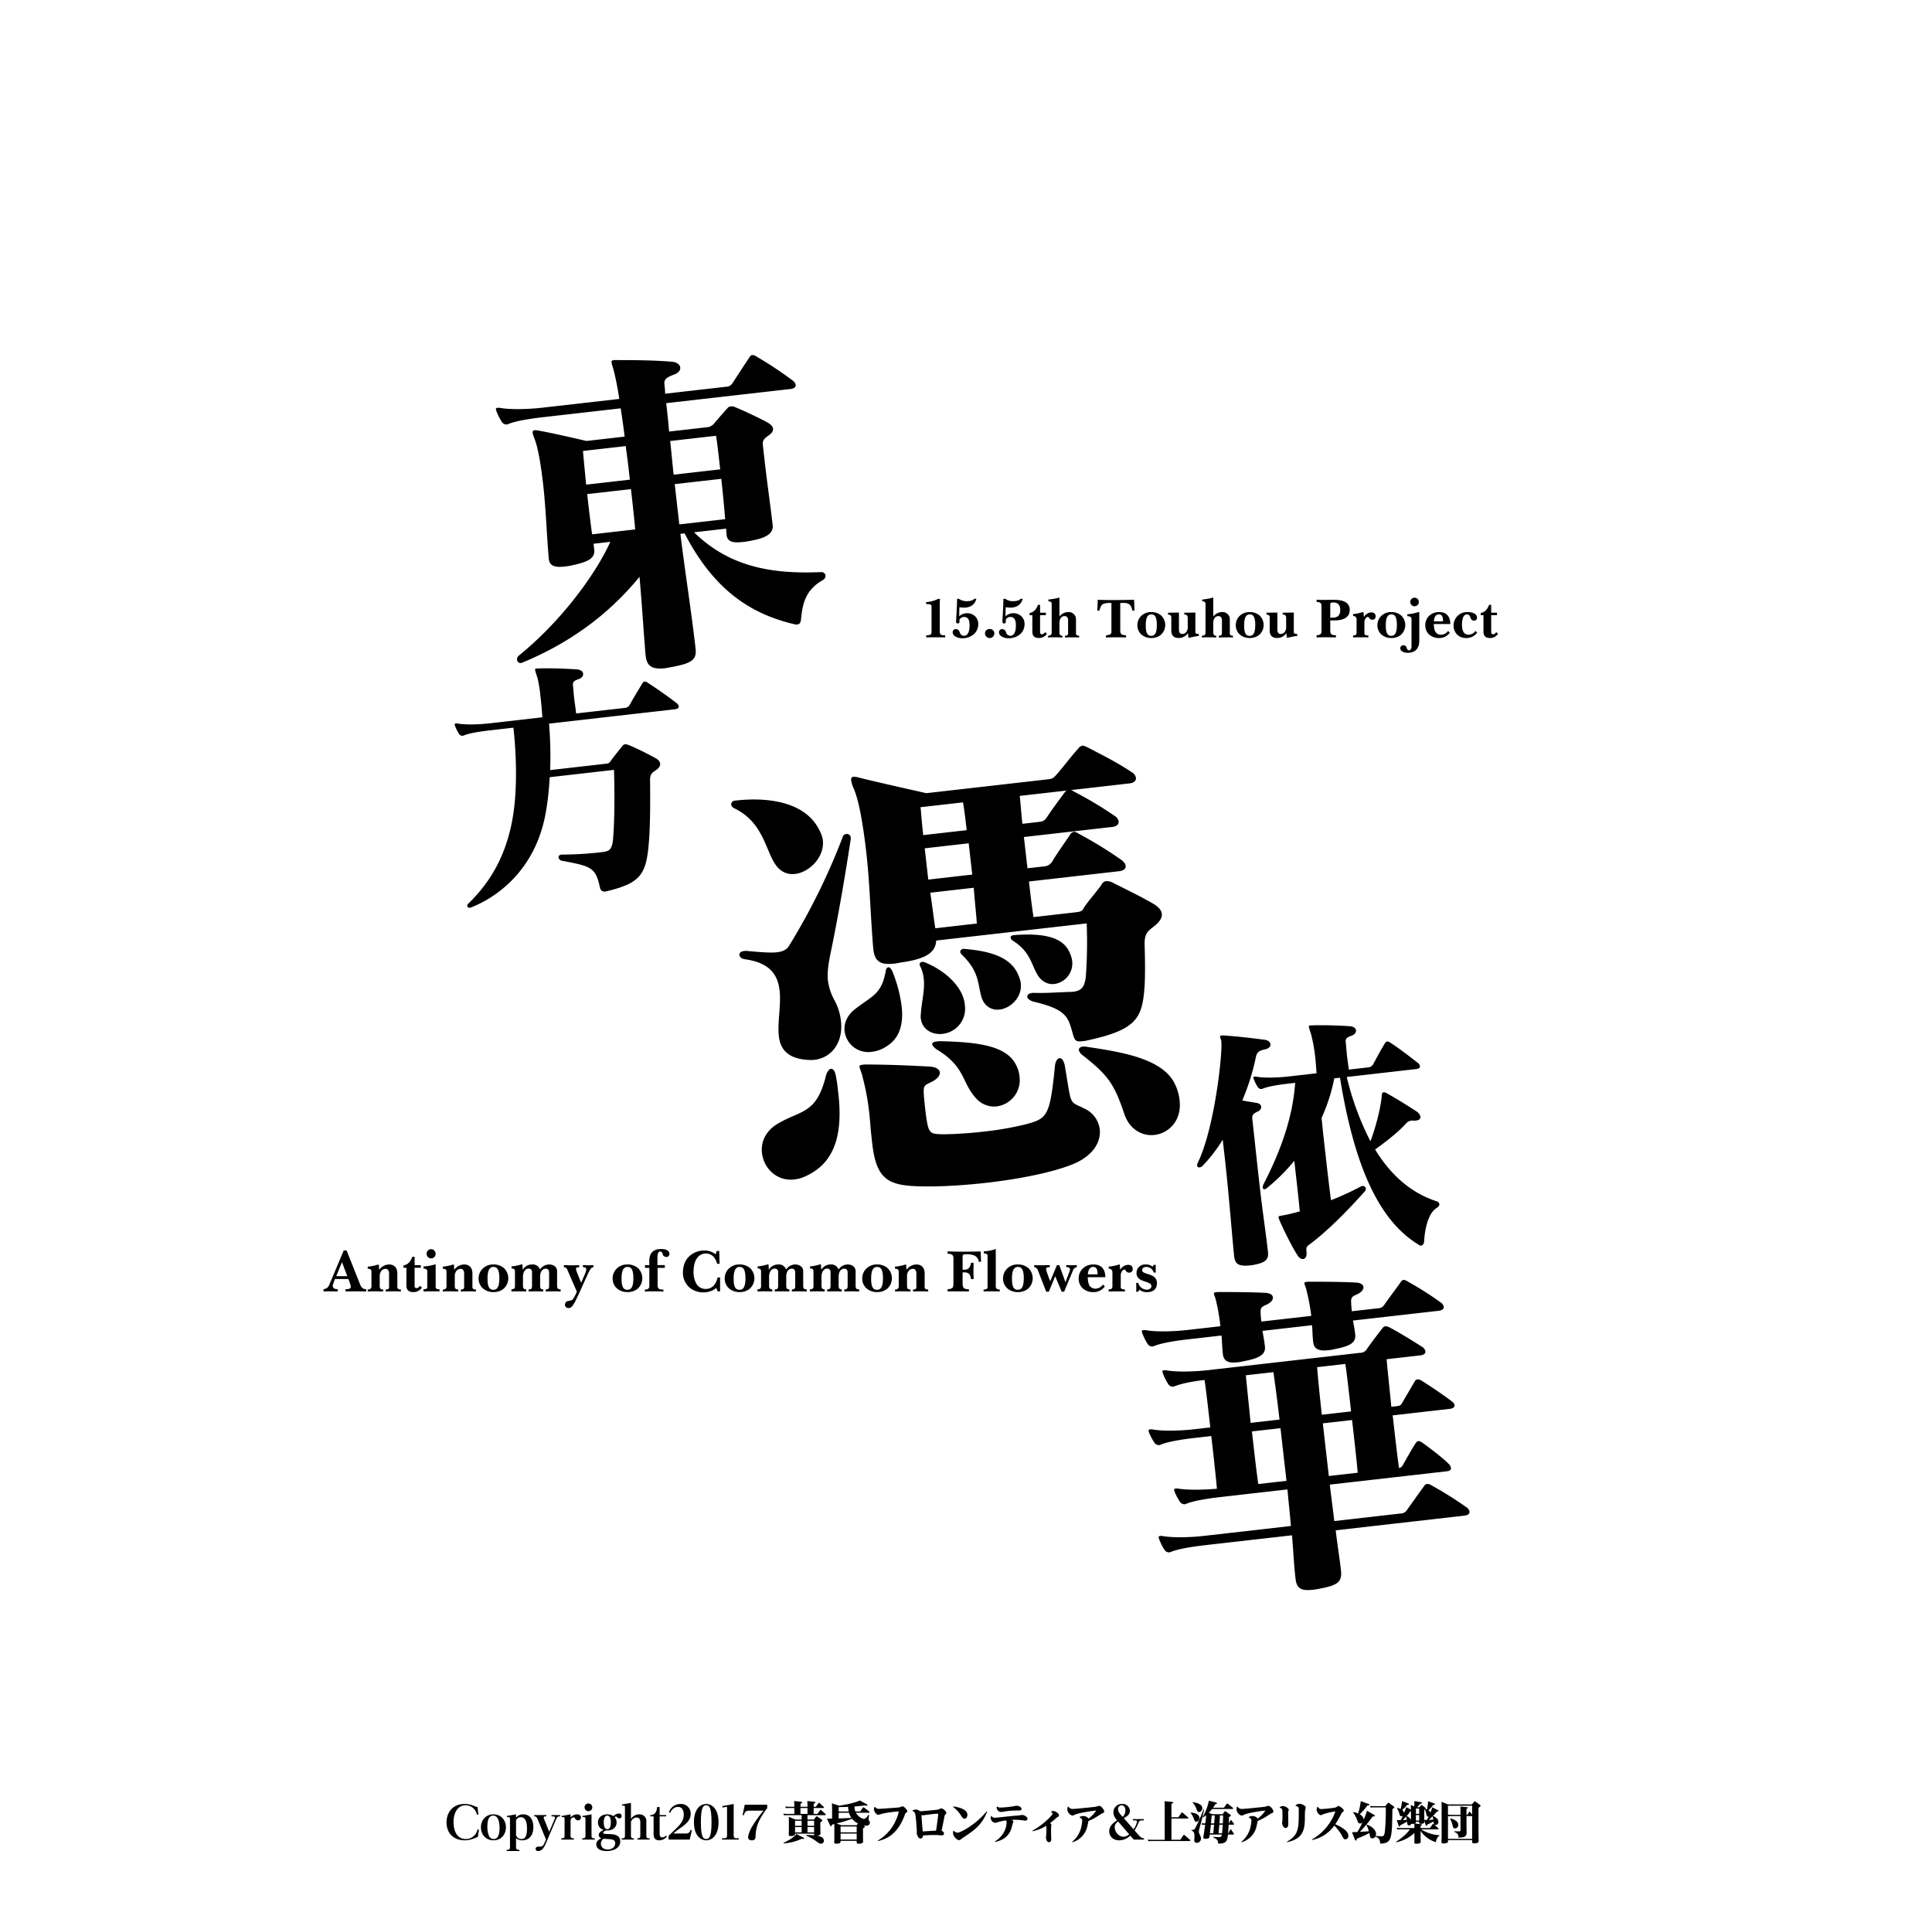 <svg xmlns="http://www.w3.org/2000/svg" width="1000" height="988" viewBox="0 0 1000 988"><g id="Artboard"><rect id="Page" width="1000" height="988" fill="#fff"/></g><g id="Text"><g id="東方憑依華"><path d="M412.585,323.2a2.7,2.7,0,0,1-1.107-.058c-22.253-5.176-41.6-17.107-57.137-47.1l-2.175.248c2.411,19.553,5.691,40.29,7.818,58.957l.063.544c.7,6.162-2.8,7.662-13.228,9.585-.906.1-1.791.387-2.516.47-7.612.867-9.574-1.847-10.089-6.377l-.165-1.45c-.857-10.734-1.866-26.041-3.031-39.492-17.566,21.46-38.577,35.237-60.488,44.342-.362.041-.523.243-.885.285a1.829,1.829,0,0,1-2.019-1.606,2.581,2.581,0,0,1,1.02-2.319c20.34-16.454,38.746-40.213,47.274-58.809l-8.7.991.35,3.081c.558,4.893-4.212,6.538-11.559,8.109a28.259,28.259,0,0,1-3.785.615c-4.532.516-7.715-.039-8.149-3.845l-.062-.543c-1.063-12.546-1.544-26.444-2.866-38.043-1.218-10.692-2.773-19.511-4.558-23.9a11.159,11.159,0,0,1-.874-2.838c-.1-.906.218-1.31.942-1.392a8.053,8.053,0,0,1,1.854.155c7.678,1.329,25.033,5.41,25.033,5.41l19.754-2.25c-.6-5.256-1.358-10.31-2.035-14.639L281.215,215.9c-7.068.8-14.457,2.015-17.958,3.515-.362.041-.523.243-.885.284a2.939,2.939,0,0,1-2.744-1.523,31.369,31.369,0,0,1-2.613-5.21,3.535,3.535,0,0,1-.326-1.247c-.041-.363.12-.565.663-.627l.181-.021a3.579,3.579,0,0,1,1.29.037c5.622,1.012,15.129.663,21.834-.1l39.871-4.543c-.9-6.322-2-11.153-2.718-14.193-.652-2.5-1.179-3.9-1.283-4.811-.082-.724.259-.947,1.165-1.05a8.953,8.953,0,0,1,2.015-.046c8.077,0,18.914.048,28,.848,2.78.234,4.215,1.54,4.38,2.989.144,1.269-.777,2.842-3.253,3.675-4.227,1.583-5.21,2.613-4.921,5.151a42.735,42.735,0,0,1,.356,4.732l31.352-3.572a4.008,4.008,0,0,0,3.62-2.064c2.348-3.572,5.938-9.122,8.606-13.1q.692-1.18,1.506-1.274a4.014,4.014,0,0,1,2.3.84A193.242,193.242,0,0,1,410.32,196.97a3.812,3.812,0,0,1,1.537,2.211c.1.906-.518,1.895-2.693,2.142l-64.337,7.33c.537,4.713,1.094,9.606,1.491,14.7l19.574-2.23a5.565,5.565,0,0,0,3.319-1.48c2.268-2.644,4.858-5.694,7.309-8.359a2.34,2.34,0,0,1,1.729-.932,4.417,4.417,0,0,1,2.439.457c3.65,1.42,13.351,6,17.084,8.15,1.19.783,2.22,1.767,2.344,2.854s-.476,2.257-2,3.35c-2.553,1.759-3.537,2.789-3.268,5.146l1.094,9.6c1.135,9.967,2.963,22.793,3.976,31.673l.021.182c.6,5.255-5.622,7.065-11.2,8.068a39.638,39.638,0,0,1-4.509.7c-4.169.475-7.695.143-8.108-3.482l-.042-.363a17.9,17.9,0,0,1-.17-3.1l-16.673,1.9c17.977,17.6,39.562,21.744,65.684,20.605a2.182,2.182,0,0,1,2.4,1.745,2.676,2.676,0,0,1-1.383,2.361c-8.97,5.061-10.541,12.216-11.305,20.013-.156,1.854-.6,2.822-1.865,2.967ZM301.75,233.389c.376,4.913.975,10.169,1.619,17.439l22.654-2.581c-.744-6.524-1.322-11.6-2.164-17.377Zm2.177,22.333c.784,6.886,1.651,14.5,2.555,20.82L328.773,274c-.6-6.907-1.428-14.156-2.192-20.861ZM372.1,236.939c-.5-4.349-.909-7.974-1.482-11.4l-23.741,2.705c.682,5.981,1.078,11.076,1.8,17.419l24.1-2.746ZM349.234,250.56l2.375,20.841,23.742-2.7c-.563-6.545-1.229-14-2.013-20.883Z" fill="#000000"/><path d="M311.284,441.052c3.744-.426,5.452-.891,6.016-6.646,1.24-14.1.509-35.961.509-35.961l-33.3,3.794a147.484,147.484,0,0,1-1.913,17.7c-4.927,29.284-24.257,43.951-38.645,49.655-.268.03-.386.179-.654.21-.8.091-1.383-.249-1.46-.918a1.632,1.632,0,0,1,.666-1.295c8.035-7.961,19.384-21.312,23.18-46.267,2.234-14.886,1.425-32.678.054-44.715l-12.3,1.4c-5.216.6-10.669,1.487-13.253,2.594-.267.03-.385.18-.653.21a2.168,2.168,0,0,1-2.024-1.124,23.115,23.115,0,0,1-1.929-3.845,2.6,2.6,0,0,1-.24-.921c-.032-.267.087-.417.489-.462l.133-.015a2.62,2.62,0,0,1,.952.027c4.149.746,11.165.489,16.114-.075L280.7,371.24c-.2-4.177-.632-7.921-1-11.132a59.226,59.226,0,0,0-1.664-9.836,27.879,27.879,0,0,1-1.08-3.535c-.06-.535.192-.7.727-.76.4-.046.951.027,1.754-.064,6.9-.109,13.156.127,19.163.526,2.052.173,3.11,1.136,3.232,2.206s-.559,2.231-2.385,2.846c-2.079.779-3.1,1.3-2.891,3.174.244,2.14.354,4.295.644,6.836.244,2.141.667,4.666,1.017,7.743l25.011-2.85a3.269,3.269,0,0,0,2.672-1.523c1.789-3.321,4.186-7.251,6.584-11.183q.51-.871,1.112-.939a2.955,2.955,0,0,1,1.7.619c5.123,3.345,9.979,6.721,14.88,10.5a2.776,2.776,0,0,1,1.15,1.766c.076.669-.532,1.28-2,1.448l-65.136,7.42a205.259,205.259,0,0,1,.572,24.052l28.622-3.261c1.2-.138,1.873-.214,2.449-1.093,1.511-2.2,4.489-5.794,6.386-8.178a2.142,2.142,0,0,1,1.261-.821,5.027,5.027,0,0,1,2.082.44c4.405,1.8,10.167,4.8,13.486,6.592,1.3.665,2.5,1.748,2.641,2.951s-.544,2.365-2.562,3.679-2.729,2.208-2.647,5.314c.085,9.068.15,21.525-.553,30.819-1.274,17.351-4.012,21.863-21.408,26.148-.4.046-.787.225-1.055.255-2.006.229-2.663-.78-2.964-2.236-2.258-10.31-4.624-10.854-19.437-13.637a2.243,2.243,0,0,1-1.952-1.674c-.092-.8.383-1.4,1.452-1.521l.268-.031a185.371,185.371,0,0,0,18.98-1.078Z" fill="#000000"/><path d="M380.782,414.325c16.437-1.873,36.933.4,43.892,16.516a12.663,12.663,0,0,1,1.22,3.96c1.008,8.851-7.065,16.688-14.4,17.523a10.31,10.31,0,0,1-9.117-3.573c-6.2-7.233-6.444-22.833-22.429-30.489a2.6,2.6,0,0,1-1.5-1.879,2.064,2.064,0,0,1,2.075-2.029Zm59.612,19.592c-3.809,25.026-7.3,43.868-10.1,57.507-1.5,7.088-2.244,11.783-1.724,16.336a28.708,28.708,0,0,0,3.457,10.107,29.53,29.53,0,0,1,3.262,10.645c1.21,10.621-4.5,18.956-13.858,20.021a22.084,22.084,0,0,1-4.1-.045c-10.093-.9-13.48-5.892-14.2-12.215-.806-7.08,1.249-16.023.385-23.61-.893-7.839-4.706-14.321-17.724-16.169-2.081-.273-2.955-1.2-3.07-2.21s.557-1.858,2.326-2.059l1.013-.115c7.506.681,12.679,1.117,15.966.742s5.225-1.363,6.511-3.56a334.416,334.416,0,0,0,27.67-56.178,2.1,2.1,0,0,1,1.878-1.495,2.007,2.007,0,0,1,2.253,1.793Zm-6.461,132.148c2.535,22.253-2.541,36.154-16.914,42.658a17.142,17.142,0,0,1-5.954,1.7c-9.1,1.037-15.784-5.887-16.678-13.727-.634-5.562,1.767-11.472,8.5-15.313,12.01-7,19.69-4.806,24.61-24.577.528-2.11,1.648-3.519,2.66-3.634s1.914,1.063,2.426,3.309a71.529,71.529,0,0,1,1.088,7.3Zm17.253-21.69a12.337,12.337,0,0,1-14.027-10.7c-.432-3.793,1.13-8.071,5.365-11.37,8.693-6.882,13.752-7.458,15.938-19.747.109-1.293.81-1.886,1.315-1.944.759-.086,1.35.615,2,1.821a71.878,71.878,0,0,1,4.913,18.4c.979,8.6-.714,16.22-7.644,20.595A17.451,17.451,0,0,1,451.186,544.375ZM559.944,538.9c-2.529.289-3.6-.1-4.449-3.079-2.612-9.436-3.045-13.229-20.427-17.4-2.108-.528-3.265-1.678-3.351-2.436-.115-1.011.81-1.885,2.328-2.058l.759-.086c4.89.211,9.976-.114,17.114-.414,1.266-.144,2.306-.006,3.317-.121,4.552-.52,6.4-2.266,6.888-9.239a249.6,249.6,0,0,0,.35-26.168l-77.888,8.874c-.349,5.932-4.836,9.261-16.665,11.12-1.769.2-3.257.627-4.775.8-6.575.748-10.289-.365-11.066-7.193l-.173-1.517c-1.31-15.989-1.751-33.358-3.481-48.531-1.7-14.92-3.9-27.477-6.641-33.569a15.643,15.643,0,0,1-1.221-3.959c-.144-1.265.3-1.828,1.316-1.944a14.726,14.726,0,0,1,3.4.638c6.863,1.779,34.2,7.886,34.2,7.886l63.22-7.2c2.276-.259,2.725-.822,4.77-3.1,2.493-2.846,7.17-9.014,10.588-12.734a3.517,3.517,0,0,1,2.132-1.523c.759-.087,1.576.332,2.926.947,5.18,2.739,14.945,7.519,22.719,12.781a4.348,4.348,0,0,1,2.115,2.833c.173,1.517-.976,2.673-3.253,2.932L554.354,408.9a5.3,5.3,0,0,1,1.632.838,195.4,195.4,0,0,1,20.891,12.477,4.344,4.344,0,0,1,2.115,2.833c.173,1.518-.975,2.673-3.252,2.932l-45.771,5.215,1.843,16.185,8.346-.951a5.39,5.39,0,0,0,4.769-3.1c2.379-3.858,5.906-8.87,8.761-13.038a3.079,3.079,0,0,1,2.1-1.777c.759-.086,1.575.333,2.955,1.2a208.338,208.338,0,0,1,21.764,13.4c1.408,1.121,2.03,2.075,2.145,3.086.145,1.265-1.006,2.42-3.281,2.679l-46.783,5.33c.662,5.817,1.411,12.391,2.355,18.432l21.242-2.42c2.782-.317,3.793-.432,4.632-2.065,2.155-3.576,6.5-8.169,9.353-12.337a3.1,3.1,0,0,1,2.357-1.806,7.42,7.42,0,0,1,3.965,1.086c7.882,3.97,13.567,6.652,20.97,10.931,1.662,1.092,3.634,2.661,3.893,4.936.2,1.77-.833,3.937-3.888,6.335-2.805,2.369-5.276,3.163-5,10.048.157,5.874.378,14.558-.079,21.783-1.249,16.024-4.156,21.99-30.673,27.574ZM451.228,589.711c-.663-5.816-.9-10.145-1.3-13.684a126.275,126.275,0,0,0-3.367-18.316c-.569-2.754-1.53-4.438-1.645-5.449-.086-.758.137-1.039,1.4-1.184l1.265-.144c11.27,0,22.851.47,33.421,1.06,3.345.131,5.289,1.446,5.461,2.963s-1.142,3.461-4.539,5.129c-2.92,1.357-3.9,1.725-3.809,4.789.064,2.811.41,5.845.727,8.627s.634,5.562,1.2,8.314c1.111,5.254,2.881,5.052,8.025,5.235,4.862-.041,12.761-.43,20.6-1.322a171.972,171.972,0,0,0,22.11-3.8c11.177-3.069,12.637-3.746,15.262-30.174.218-2.586,1.339-4,2.35-4.11s2.166,1.034,2.737,3.787c3.8,22.109,1.791,17.983,10.77,22.6a13.688,13.688,0,0,1,7.338,10.437c.72,6.32-3.278,13.949-14.565,18.308-11.034,4.332-28.085,7.555-44.017,9.371-10.115,1.153-20.035,1.77-27.708,1.876-21.5.144-28.842-1.325-31.37-21.274Zm48.206-69.277a13.064,13.064,0,0,1-11.651,14.648c-5.057.576-10.49-2.135-11.153-7.951a7.045,7.045,0,0,1,0-2.3c.319-6.183,2.185-12.289,1.494-18.357a19.467,19.467,0,0,0-1.732-6.207,1.921,1.921,0,0,1-.368-.983,1.2,1.2,0,0,1,1.12-1.408,2.742,2.742,0,0,1,1.828.3c10.749,4.412,19.12,12.68,20.324,21ZM476.466,417.768c.346,3.035.669,8.121,1.389,14.443l22.507-2.564c-.519-4.552-1.066-9.356-1.9-14.385Zm24.928,18.678-22.761,2.593,1.844,16.184,22.76-2.593Zm-19.886,25.576c.946,6.04,1.752,13.121,2.609,18.4l21.5-2.449c-.438-6.1-1.216-12.926-1.6-18.518Zm4.656,76.832c18.749.425,34.295,1.984,39.524,11.89a16.054,16.054,0,0,1,2.012,6.432,13.69,13.69,0,0,1-11.818,15.435,12.406,12.406,0,0,1-10.438-3.934c-7.865-8.325-5.443-16.287-20.309-25.352-1.66-1.091-2.563-2.27-2.621-2.776-.086-.758.615-1.35,2.132-1.524Zm31.181-16.362c-4.046.461-8.128-1.635-9.521-7.112-1.817-6.966-1.187-12.673-9.839-21.165a2.792,2.792,0,0,1-.932-1.431c-.115-1.012.585-1.6,1.849-1.748.254-.029.536.2,1.042.138,16.305,1.472,25,5.861,27.9,15.521a7.078,7.078,0,0,1,.511,2.248C529.159,516.023,523.161,521.83,517.345,522.492Zm7.9-38.556c12.195-.877,23.582.131,27.791,7.849a16.063,16.063,0,0,1,1.9,5.42,10.759,10.759,0,0,1-9.128,12.055c-3.288.374-6.525-1.051-8.726-4.643-3.474-5.752-3.659-11.878-12.783-17.755a2.206,2.206,0,0,1-1.213-1.655c-.058-.5.39-1.069,1.654-1.213Zm2.554-72.017c.576,5.058.87,9.892,1.388,14.444l8.346-.951c2.276-.259,3.259-.628,4.769-3.1,2.183-3.323,5.741-8.082,8.625-12a4.463,4.463,0,0,1,1.148-1.156Zm54.085,164.442c-5.016-14.8-7.868-19.6-21.642-30.322a4.417,4.417,0,0,1-1.834-2.609c-.087-.758.586-1.6,2.1-1.776a11.147,11.147,0,0,1,2.586.217c18.5,2.76,39.394,6.27,45.278,19.69a24.55,24.55,0,0,1,2.186,7.948c1.181,10.367-5.489,17.019-13.076,17.884C591.42,588.084,584.637,584.759,581.887,576.361Z" fill="#000000"/><path d="M656.29,647.826c.477,4.181-1.258,5.744-8.089,6.933-.136.014-.4.046-.54.06l-1.079.123c-6.22.573-7.394-1.342-7.793-4.849l-.093-.81c-1-10-2.775-32.745-4.772-50.278l-1.045-9.172a78.2,78.2,0,0,1-10.351,13.476,2.65,2.65,0,0,1-1.675.875,1,1,0,0,1-1.2-.956,2.527,2.527,0,0,1,.371-1.545c8.629-17.789,12.824-56.521,12.132-62.589l-.077-.675a15.146,15.146,0,0,1-.6-1.707c-.046-.4.193-.705.868-.781a5.058,5.058,0,0,1,1.363-.02c6.612.477,13.944,1.28,21.023,2.25,1.665.221,2.732,1.193,2.854,2.271s-.714,2.13-2.57,2.615c-2.667.578-4.39,1.047-5,4.122A117.339,117.339,0,0,1,643,569.554c1.95.324,6.135,1.077,7.244,1.223,1.664.221,2.445,1.088,2.538,1.9a2.54,2.54,0,0,1-1.627,2.508c-2.589,1.251-3.2,1.867-2.941,4.16.983,8.631,2.385,22.134,4,36.3,1.228,10.79,2.893,21.8,4.03,31.783Zm19.968.185c.262,2.292-.7,3.493-1.774,3.616a3.18,3.18,0,0,1-2.643-1.611c-1.941-2.649-6.839-12.063-9.63-18.577a11.264,11.264,0,0,1-.424-1.318c-.107-.943.734-.766,1.8-1.023,2.682-.443,5.737-1.2,9.183-2.14-.619-6.623-1.34-12.962-2.017-18.9l-.829-7.284a96.057,96.057,0,0,1-14.112,14.04,3.519,3.519,0,0,1-1.288.693c-.54.061-.855-.312-.917-.851a3.961,3.961,0,0,1,.58-2.116c9.049-17.7,14.924-34.488,16.194-52.121l-3.372.385c-5.26.6-10.759,1.5-13.363,2.615-.27.031-.39.181-.661.212a2.186,2.186,0,0,1-2.041-1.134A23.307,23.307,0,0,1,649,558.624a2.63,2.63,0,0,1-.242-.929c-.031-.269.089-.42.493-.466l.135-.015a2.635,2.635,0,0,1,.959.027c4.184.753,11.26.493,16.249-.075l14.836-1.69c-.157-2.579-.346-5.425-.637-7.988a83.635,83.635,0,0,0-2.238-12.451,27.774,27.774,0,0,1-1.09-3.564c-.062-.54.193-.7.733-.767.4-.046.959.027,1.768-.065,6.956-.11,12.578.07,18.635.472,2.069.175,3.121,1.011,3.244,2.09s-.565,2.25-2.4,2.87c-2.1.785-3.13,1.313-2.916,3.2.231,2.023.4,4.736.726,7.568.262,2.293.673,4.705.9,6.728L708,552.448a3.292,3.292,0,0,0,2.693-1.536c1.805-3.348,3.714-6.98,6.131-10.945q.514-.879,1.122-.947a2.982,2.982,0,0,1,1.71.625c5.167,3.373,9.223,6.6,14.165,10.408a2.8,2.8,0,0,1,1.16,1.781c.077.674-.536,1.29-2.02,1.46l-35.875,4.087a145.8,145.8,0,0,0,12.265,33.3c3.244-8.7,5.613-19.082,5.869-24.031.058-.69.266-1.259.94-1.337a2.193,2.193,0,0,1,1.41.386c4.955,2.715,12.163,7.222,15.858,9.67a4.562,4.562,0,0,1,1.79,2.527c.123,1.079-.61,1.847-2.228,2.032a6.549,6.549,0,0,1-1.633.048c-.27.032-.555-.074-.825-.042a4.965,4.965,0,0,0-2.948,1.7c-3.631,4.1-10.153,9.217-15.838,13.28,8.056,13.154,18.4,22.359,31.6,26.73a2.115,2.115,0,0,1,1.683,1.583c.062.54-.4,1.276-1.419,1.939-4.084,2.515-6.1,9.985-6.487,17.407-.115,1.379-.863,2.011-1.673,2.1a1.04,1.04,0,0,1-.705-.193c-18.168-10.772-32.791-34.791-41.165-86.709l-2.967.338a90.75,90.75,0,0,1-6.553,20.42c.556,6.085,1.294,12.559,2,18.763.967,8.5,1.921,16.858,2.854,23.856a141.216,141.216,0,0,0,15.45-7.088,1.718,1.718,0,0,1,.793-.227,1.539,1.539,0,0,1,1.788,1.3,1.878,1.878,0,0,1-.639,1.576c-9.325,10.488-20.117,21.282-29.079,27.767-.629.482-1.242,1.1-1.027,2.987Z" fill="#000000"/><path d="M700.28,683.446c.421,2.117.865,4.413,1.128,6.729l.061.534c.548,4.81-4.16,6.248-10.69,7.534a19.429,19.429,0,0,1-3.187.544c-4.454.508-7.425-.237-7.872-4.156l-.081-.712c-.325-2.852-.273-5.565-.557-8.058l-25.652,2.923c.442,2.295.925,4.947,1.23,7.619l.061.535c.548,4.809-4.518,6.289-11.049,7.574a18.333,18.333,0,0,1-3.008.524c-4.453.507-7.245-.258-7.692-4.177l-.081-.712c-.366-3.207-.334-6.1-.66-8.948l-17.1,1.948c-6.947.792-14.211,1.98-17.652,3.456-.357.04-.514.238-.871.279a2.891,2.891,0,0,1-2.7-1.5,30.934,30.934,0,0,1-2.567-5.122,3.488,3.488,0,0,1-.322-1.227c-.04-.355.119-.554.653-.614l.178-.021a3.5,3.5,0,0,1,1.267.037c5.527.993,14.871.651,21.463-.1l17.1-1.948a104.625,104.625,0,0,0-2.195-12.923c-.4-1.94-1.077-3.125-1.158-3.838-.061-.534.1-.733.987-.835l.891-.1c7.939,0,17.324.012,24.77.427,2.357.093,3.725,1.019,3.867,2.266s-.784,2.616-3.177,3.791c-2.057.955-3.282,1.276-3.177,3.79a45.227,45.227,0,0,0,.39,5.009l25.83-2.943a107.444,107.444,0,0,0-2.371-12.9c-.4-1.94-1.079-3.125-1.16-3.838-.062-.534.1-.733.987-.835l.891-.1c7.939,0,17.325.012,24.771.427,2.356.093,3.725,1.019,3.866,2.266s-.785,2.616-3.176,3.791c-2.057.955-3.284,1.276-3.178,3.791a45.472,45.472,0,0,0,.39,5.008l13.361-1.522a3.943,3.943,0,0,0,3.558-2.031c2.485-3.53,5.463-7.479,8.265-11.406q.678-1.163,1.48-1.252a3.936,3.936,0,0,1,2.26.825,175.494,175.494,0,0,1,17.117,10.861,3.753,3.753,0,0,1,1.511,2.174c.1.892-.51,1.863-2.648,2.107Zm-8.924,108.566c.771,6.768,1.919,13.675,2.67,20.265l.061.535c.711,6.236-2.2,7.65-10.665,9.336a34.551,34.551,0,0,1-4.078.646c-6.234.71-8.239-1.047-8.767-5.679l-.081-.713c-.791-6.947-1.109-14.489-1.763-21.813L623.842,799.7c-6.947.792-14.21,1.981-17.652,3.455-.355.04-.513.238-.87.28a2.889,2.889,0,0,1-2.7-1.5,30.687,30.687,0,0,1-2.569-5.121,3.479,3.479,0,0,1-.32-1.226c-.041-.357.117-.556.652-.616l.177-.021a3.482,3.482,0,0,1,1.268.037c5.526.994,14.872.652,21.462-.1l44.892-5.115c-.554-6.434-1.264-12.668-1.8-18.923l-34.559,3.937c-6.947.792-14.21,1.98-17.651,3.456-.356.04-.514.237-.87.278a2.889,2.889,0,0,1-2.7-1.5,26.516,26.516,0,0,1-2.527-4.764,3.511,3.511,0,0,1-.321-1.227c-.04-.356.118-.555.652-.615l.178-.021a3.518,3.518,0,0,1,1.267.036c5.151.857,13.6.616,20.037.064-.775-8.394-1.871-18.013-2.926-27.276l-8.373.954c-6.948.791-14.21,1.979-17.652,3.455-.357.041-.513.238-.87.279a2.886,2.886,0,0,1-2.7-1.5,26.62,26.62,0,0,1-2.528-4.765,3.5,3.5,0,0,1-.32-1.225c-.04-.357.117-.556.653-.616l.177-.021a3.5,3.5,0,0,1,1.267.037c5.527.993,14.872.652,21.463-.1l8.373-.955-.894-7.837c-.689-6.057-1.339-11.757-2.086-16.725-6.234.71-12.231,1.935-15.336,3.19-.355.04-.513.24-.87.281a2.892,2.892,0,0,1-2.7-1.5,30.985,30.985,0,0,1-2.568-5.123,3.463,3.463,0,0,1-.321-1.226c-.041-.356.118-.555.653-.615l.177-.021a3.5,3.5,0,0,1,1.267.037c5.526.993,14.871.65,21.462-.1l78.737-8.971a3.94,3.94,0,0,0,3.559-2.029c2.327-3.333,5.779-7.877,7.989-10.655a2.482,2.482,0,0,1,1.5-1.073,4.974,4.974,0,0,1,2.239.648c3.826,1.91,11.78,6.778,17.036,10.149a3.739,3.739,0,0,1,1.511,2.172c.1.892-.51,1.863-2.646,2.107l-17.459,1.99c.613,6.966,1.588,15.517,2.445,24.623l2.494-.285c1.247-.141,2.316-.263,2.906-1.413,1.813-3.094,4.69-7.933,6.8-11.6a1.633,1.633,0,0,1,1.344-.876,2.889,2.889,0,0,1,1.863.511c3.292,1.969,12.278,7.983,16.246,11.141a2.843,2.843,0,0,1,1.094,1.68c.1.891-.708,1.7-2.311,1.887L720.85,732.53l.913,8.017c.731,6.413,1.482,13,2.37,19.22a2.479,2.479,0,0,0,1.838-1.293c1.813-3.093,4.492-8.092,6.8-11.6.473-.6.789-.992,1.323-1.053a3.346,3.346,0,0,1,1.883.688c3.532,2.485,11.23,8.284,14.11,11.385a3.339,3.339,0,0,1,.935,1.879c.1.89-.549,1.5-2.153,1.688l-60.567,6.9c.71,6.236,1.6,12.449,2.33,18.863l34.2-3.9a3.94,3.94,0,0,0,3.557-2.029c2.8-3.929,6.687-9.424,8.718-12.181a1.9,1.9,0,0,1,1.5-1.073,3.417,3.417,0,0,1,2.24.646,197.079,197.079,0,0,1,18.267,11.453,3.75,3.75,0,0,1,1.51,2.173c.1.891-.509,1.863-2.647,2.107ZM662.27,734.694c-1.158-10.154-2.29-18.507-3.157-24.543l-14.251,1.624c.613,6.968,1.587,15.519,2.444,24.623Zm.506,4.453-14.785,1.685.913,8.017c.732,6.413,1.483,13,2.371,19.218l14.607-1.664Zm35.654-16.512c-.69-6.057-1.339-11.757-2.086-16.725l-14.608,1.664c.512,6.075,1.287,14.469,2.445,24.623l15.142-1.724Zm4.327,39.567c-.776-8.393-1.871-18.013-2.927-27.276l-15.142,1.724,3.105,27.256Z" fill="#000000"/></g><g id="_15.5th_Touhou_Project_Antinomy_of_Common_Flowers" data-name="15.5th Touhou Project Antinomy of Common Flowers"><path d="M485.514,309.986h.99c0,.554-.088,1.632-.088,2.1v14.624c-.029,1.631.5,2.126,2.8,2.1v1.107c-.379-.03-2.3-.088-5.068-.088-3.031,0-4.487.058-4.749.088V328.8c2.214.029,2.855-.437,2.767-1.923V314.123c.088-1.195-.5-1.515-2.8-1.486v-1.019A15.9,15.9,0,0,0,485.514,309.986Z" fill="#000000"/><path d="M496.317,309.9a6.828,6.828,0,0,0,4.4,1.224c1.485,0,3.029-.437,3.583-1.224h1.078c-.787,3.029-3.088,4.573-6.351,4.573a18,18,0,0,1-2.446-.2c0,.378-.029,1.106-.059,2.184s-.029,1.893-.058,2.505a6.28,6.28,0,0,1,4.253-1.6,5.961,5.961,0,0,1,3.845,1.456,5.424,5.424,0,0,1,1.777,4.195,6.854,6.854,0,0,1-2.389,5.3,9.035,9.035,0,0,1-5.942,2.009,6.476,6.476,0,0,1-3.554-.961,2.614,2.614,0,0,1-1.369-2.039,1.664,1.664,0,0,1,1.66-1.748,2.208,2.208,0,0,1,2.039,1.748,2.291,2.291,0,0,0,2.127,1.719c1.66.029,2.913-1.4,2.942-5.331-.029-1.777-.291-2.942-.845-3.554a2.319,2.319,0,0,0-1.981-.844,2.709,2.709,0,0,0-2.418,1.4l.03.99c0,.67-.35.962-.845.962-.611.029-.932-.262-.932-1.107q.045-.918.262-4.719c.146-2.535.233-4.865.263-6.933Z" fill="#000000"/><path d="M512.278,325.512a2.326,2.326,0,0,1,2.389,2.389,2.427,2.427,0,0,1-2.389,2.33,2.46,2.46,0,0,1-2.446-2.33A2.342,2.342,0,0,1,512.278,325.512Z" fill="#000000"/><path d="M520.287,309.9a6.828,6.828,0,0,0,4.4,1.224c1.485,0,3.029-.437,3.583-1.224h1.078c-.787,3.029-3.088,4.573-6.351,4.573a18,18,0,0,1-2.446-.2c0,.378-.029,1.106-.059,2.184s-.029,1.893-.058,2.505a6.28,6.28,0,0,1,4.253-1.6,5.959,5.959,0,0,1,3.844,1.456,5.422,5.422,0,0,1,1.778,4.195,6.854,6.854,0,0,1-2.389,5.3,9.035,9.035,0,0,1-5.942,2.009,6.476,6.476,0,0,1-3.554-.961,2.614,2.614,0,0,1-1.369-2.039,1.664,1.664,0,0,1,1.66-1.748,2.209,2.209,0,0,1,2.039,1.748,2.291,2.291,0,0,0,2.127,1.719c1.66.029,2.913-1.4,2.941-5.331-.028-1.777-.291-2.942-.844-3.554a2.319,2.319,0,0,0-1.981-.844,2.708,2.708,0,0,0-2.418,1.4l.029.99c0,.67-.349.962-.844.962-.612.029-.932-.262-.932-1.107q.043-.918.262-4.719c.145-2.535.233-4.865.262-6.933Z" fill="#000000"/><path d="M537.237,313.045h1.108v4.049h3v1.281h-3v8.972a.867.867,0,0,0,.961.9c.612,0,1.048-.291,1.632-1.078l.96.816A4.836,4.836,0,0,1,537.7,330.2c-2.184,0-3.35-1.019-3.35-3.263v-8.564h-1.427V317.24C534.878,316.919,536.276,315.637,537.237,313.045Z" fill="#000000"/><path d="M548.363,309.258v9.787a5.976,5.976,0,0,1,4.515-2.272,3.733,3.733,0,0,1,4.049,3.933v7.166c0,.932.7,1.136,1.632,1.136v.932a23.549,23.549,0,0,0-3.118-.059q-1.442-.042-2.709,0c-.844.03-1.339.03-1.514.059v-.932c1.078,0,1.632-.262,1.632-1.341V321c-.03-1.544-.817-2.155-1.894-2.126-1.369,0-2.506,1.107-2.593,3.35v4.806c0,1.515.379,2.01,1.544,1.981v.932c-.233-.029-2.127-.117-4.544-.087a23.488,23.488,0,0,0-2.884.087v-.932c1.486-.029,1.894-.67,1.865-1.748V312.637c0-1.077-.525-1.4-1.69-1.4v-.961A32.811,32.811,0,0,0,548.363,309.258Z" fill="#000000"/><path d="M570.877,310.511c1.543.029,3.145.058,4.835.058,1.631,0,3.728-.029,6.321-.058s4.253-.058,4.981-.088l.2,5.564h-1.107c-.437-2.651-1.661-3.932-4.136-3.932h-2.126V326.27c-.03,1.864.64,2.5,3,2.476v1.165c-.379-.03-1.049-.03-2.069-.058-.99-.03-1.748-.03-2.243-.03s-1.515,0-3.116.03c-1.573.028-2.564.028-2.972.058v-1.137c2.127-.028,2.855-.786,2.826-1.63V312.055c-2.185-.059-3.7.145-4.486.64-.786.467-1.34,1.574-1.689,3.292h-1.136l.232-5.564C568.459,310.453,569.361,310.481,570.877,310.511Z" fill="#000000"/><path d="M600.963,318.492a6.836,6.836,0,0,1-.058,10.02,7.54,7.54,0,0,1-4.923,1.69,7.739,7.739,0,0,1-5.272-1.864,6.427,6.427,0,0,1-2.01-4.836,6.685,6.685,0,0,1,1.835-4.573,7.236,7.236,0,0,1,5.389-2.156A7.763,7.763,0,0,1,600.963,318.492Zm-7.923,5.3c0,3.874.933,5.3,2.825,5.273,1.894.029,2.913-1.457,2.913-5.651,0-3.874-.931-5.477-2.825-5.447C593.855,317.968,593.011,319.949,593.04,323.793Z" fill="#000000"/><path d="M607.573,317.065c1.486-.029,2.36-.029,2.651-.029v8.68c.029,1.893.757,2.418,1.689,2.388a2.6,2.6,0,0,0,1.836-.728,3.837,3.837,0,0,0,1.02-3v-4.369c0-1.6-.583-1.952-1.778-1.923v-.99c.379,0,1.34,0,2.884-.029s2.5-.029,2.854-.029V327c-.029.815.292,1.106,1.778,1.106v1.049a15.173,15.173,0,0,0-2.243.321c-1.078.2-1.981.407-2.68.582h-.467a9.322,9.322,0,0,0-.116-1.194c-.058-.612-.087-.99-.116-1.2a5.708,5.708,0,0,1-4.748,2.535c-2.564,0-3.874-1.34-3.874-3.787v-6.962c0-.845-.613-1.369-1.69-1.369v-.99C605.126,317.094,606.117,317.094,607.573,317.065Z" fill="#000000"/><path d="M627.99,309.258v9.787a5.976,5.976,0,0,1,4.515-2.272,3.733,3.733,0,0,1,4.049,3.933v7.166c0,.932.7,1.136,1.632,1.136v.932a23.549,23.549,0,0,0-3.118-.059q-1.442-.042-2.709,0c-.844.03-1.339.03-1.514.059v-.932c1.078,0,1.632-.262,1.632-1.341V321c-.03-1.544-.817-2.155-1.894-2.126-1.369,0-2.506,1.107-2.593,3.35v4.806c0,1.515.379,2.01,1.544,1.981v.932c-.233-.029-2.127-.117-4.544-.087a23.488,23.488,0,0,0-2.884.087v-.932c1.486-.029,1.894-.67,1.865-1.748V312.637c0-1.077-.525-1.4-1.69-1.4v-.961A32.811,32.811,0,0,0,627.99,309.258Z" fill="#000000"/><path d="M651.9,318.492a6.835,6.835,0,0,1-.057,10.02,7.543,7.543,0,0,1-4.923,1.69,7.739,7.739,0,0,1-5.273-1.864,6.43,6.43,0,0,1-2.009-4.836,6.68,6.68,0,0,1,1.835-4.573,7.233,7.233,0,0,1,5.388-2.156A7.763,7.763,0,0,1,651.9,318.492Zm-7.923,5.3c0,3.874.933,5.3,2.826,5.273,1.893.029,2.913-1.457,2.913-5.651,0-3.874-.932-5.477-2.825-5.447C644.795,317.968,643.95,319.949,643.979,323.793Z" fill="#000000"/><path d="M658.513,317.065c1.485-.029,2.359-.029,2.65-.029v8.68c.029,1.893.758,2.418,1.69,2.388a2.6,2.6,0,0,0,1.835-.728,3.833,3.833,0,0,0,1.02-3v-4.369c0-1.6-.583-1.952-1.777-1.923v-.99c.379,0,1.34,0,2.883-.029s2.5-.029,2.855-.029V327c-.029.815.291,1.106,1.777,1.106v1.049a15.173,15.173,0,0,0-2.243.321c-1.078.2-1.98.407-2.68.582h-.466a9.391,9.391,0,0,0-.117-1.194c-.057-.612-.086-.99-.116-1.2a5.707,5.707,0,0,1-4.748,2.535c-2.563,0-3.874-1.34-3.874-3.787v-6.962c0-.845-.612-1.369-1.689-1.369v-.99C656.065,317.094,657.057,317.094,658.513,317.065Z" fill="#000000"/><path d="M697.512,312.492a4.616,4.616,0,0,1,1.107,3.233c-.029,3.583-2.913,5.359-7.807,5.359H688.54v5.39c-.029,1.6.612,2.3,2.942,2.3v1.137c-.233-.03-.961-.03-2.213-.058s-2.5-.03-3.788-.03c-2.243,0-3.583.058-4.019.088v-1.165c1.66,0,2.534-.554,2.534-1.836V313.424c0-1.311-.874-1.894-2.534-1.864v-1.166c.436,0,2.068.087,3.583.087.786,0,1.631,0,2.5-.028s1.456-.03,1.719-.03C693.551,310.394,695.91,310.889,697.512,312.492Zm-8.972.349v6.846h.933c3,.028,4.223-1.224,4.223-4.02-.029-2.68-1.282-3.846-3.467-3.846C688.744,311.821,688.511,312.055,688.54,312.841Z" fill="#000000"/><path d="M706.219,321.871v5.535c-.087,1.019.32,1.485,2.039,1.485v1.02c-.262-.03-1.631-.088-3.583-.058-2.33-.03-3.961.028-4.34.058v-1.02c1.369,0,1.835-.466,1.835-1.544v-6.466c.029-1.078-.32-2.039-1.806-2.069v-1.019a20.8,20.8,0,0,0,4.835-.961h.554c0,.2.029.582.087,1.194.058.582.088,1.049.117,1.369a4.546,4.546,0,0,1,3.815-2.447c1.486,0,2.244.787,2.244,1.952a1.63,1.63,0,0,1-1.778,1.835,1.68,1.68,0,0,1-1.426-.728,1.309,1.309,0,0,0-.845-.757C707.122,319.337,706.248,320.619,706.219,321.871Z" fill="#000000"/><path d="M725.209,318.492a6.836,6.836,0,0,1-.058,10.02,7.539,7.539,0,0,1-4.922,1.69,7.739,7.739,0,0,1-5.273-1.864,6.434,6.434,0,0,1-2.01-4.836,6.685,6.685,0,0,1,1.835-4.573,7.237,7.237,0,0,1,5.389-2.156A7.763,7.763,0,0,1,725.209,318.492Zm-7.923,5.3c0,3.874.933,5.3,2.825,5.273,1.894.029,2.913-1.457,2.913-5.651,0-3.874-.931-5.477-2.825-5.447C718.1,317.968,717.257,319.949,717.286,323.793Z" fill="#000000"/><path d="M728.5,337.863c-2.331-.088-3.671-1.049-3.7-2.33a1.524,1.524,0,0,1,1.544-1.574c1.019.088,1.6.525,1.748,1.282a1.461,1.461,0,0,0,1.223,1.34c.612,0,1.252-.612,1.282-1.922V320.706c.029-1.165-.437-1.806-2.185-1.806v-.99a23.165,23.165,0,0,0,5.738-1.137h.467v14.8C734.587,335.911,732.314,337.863,728.5,337.863Zm5.884-26.3a2.214,2.214,0,0,1-4.428,0,2.149,2.149,0,0,1,2.243-2.214A2.187,2.187,0,0,1,734.383,311.56Z" fill="#000000"/><path d="M750.664,322.949H742.13q.087,3.451,1.223,4.544a3.293,3.293,0,0,0,2.563,1.019,4.387,4.387,0,0,0,3.554-1.951l.962.845a6.581,6.581,0,0,1-5.652,2.8,7.518,7.518,0,0,1-5.068-1.806,6.321,6.321,0,0,1-1.981-4.748,6.68,6.68,0,0,1,1.865-4.806,7.326,7.326,0,0,1,5.359-2.069C748.422,316.773,750.636,318.725,750.664,322.949Zm-8.5-1.369h4.748c0-2.651-.728-3.642-2.214-3.612C743.149,318,742.362,319.278,742.159,321.58Z" fill="#000000"/><path d="M764.5,319.628a1.487,1.487,0,0,1-1.573,1.6,2.014,2.014,0,0,1-1.835-1.631,1.96,1.96,0,0,0-1.835-1.631A2.2,2.2,0,0,0,757.3,319.6a10.655,10.655,0,0,0-.582,3.729q.042,2.97,1.048,4.107a2.97,2.97,0,0,0,2.359,1.048,4.362,4.362,0,0,0,3.554-1.951l.9.874a6.753,6.753,0,0,1-5.913,2.8,6.4,6.4,0,0,1-4.457-1.777,6.527,6.527,0,0,1-1.835-4.661,6.918,6.918,0,0,1,7.166-6.991C762.547,316.8,764.47,317.851,764.5,319.628Z" fill="#000000"/><path d="M770.729,313.045h1.108v4.049h3v1.281h-3v8.972a.867.867,0,0,0,.961.9c.612,0,1.049-.291,1.632-1.078l.961.816A4.839,4.839,0,0,1,771.2,330.2c-2.184,0-3.35-1.019-3.35-3.263v-8.564h-1.427V317.24C768.37,316.919,769.769,315.637,770.729,313.045Z" fill="#000000"/><path d="M186.449,664.91c.744,1.831,1.831,2.328,3.072,2.3v1.211c-.527-.031-2.576-.094-5.307-.094-3.228,0-5.059.063-5.338.094v-1.211c1.738.031,2.669-.248,2.669-1.272.031-.622-.311-1.552-1.21-4h-6.952c-.869,2.328-1.18,3.042-1.149,3.569.032,1.241,1.055,1.738,2.545,1.707v1.211c-.373-.031-1.8-.094-3.693-.094-2.142,0-3.507.063-3.632.094v-1.211A3.385,3.385,0,0,0,170.4,665l7.511-17.816H179.4Zm-12.415-4.437h5.711l-2.731-7.263Z" fill="#000000"/><path d="M195.515,654.514h.589c0,.216.031.62.062,1.272.031.62.063,1.086.093,1.4a6.456,6.456,0,0,1,5.09-2.763c2.328,0,4.221,1.3,4.314,4.407v7.139c0,.993.5,1.428,1.831,1.428v1.024c-.186-.031-.621-.031-1.334-.063-.683-.031-1.3-.031-1.893-.031-.777,0-1.707,0-2.763.031-1.024.032-1.645.032-1.862.063v-1.024c1.242,0,1.738-.373,1.738-1.242v-7.17c-.031-1.365-.683-2.3-1.707-2.3a2.827,2.827,0,0,0-2.359,1.148,4.359,4.359,0,0,0-.776,2.576v5.121c0,1.335.435,1.863,1.8,1.863v1.024c-.342-.031-1.056-.031-2.173-.063-1.086-.031-1.924-.031-2.514-.031-1.335,0-2.949.063-3.321.094v-1.024a1.613,1.613,0,0,0,1.925-1.615V658.3c0-1.335-.652-1.676-1.925-1.645v-1.118A22.226,22.226,0,0,0,195.515,654.514Z" fill="#000000"/><path d="M213.424,650.447h1.18v4.315h3.2v1.365h-3.2v9.56a.923.923,0,0,0,1.024.961c.651,0,1.117-.31,1.738-1.148l1.024.869a5.155,5.155,0,0,1-4.469,2.359c-2.328,0-3.569-1.086-3.569-3.476v-9.125h-1.521v-1.21C210.91,654.575,212.4,653.21,213.424,650.447Z" fill="#000000"/><path d="M225.5,665.873c-.031,1.023.5,1.427,1.986,1.4v1.117a6.91,6.91,0,0,0-.9-.063h-3.166c-2.948,0-4,.063-4.221.094V667.27c1.335.03,1.955-.249,1.955-1.4v-7.76c.032-1.024-.464-1.551-1.955-1.551v-1.086a25.546,25.546,0,0,0,5.866-1.056h.435Zm-2.328-19.367a2.331,2.331,0,0,1,2.3,2.39,2.328,2.328,0,1,1-4.655,0A2.289,2.289,0,0,1,223.17,646.506Z" fill="#000000"/><path d="M234.376,654.514h.589c0,.216.031.62.062,1.272q.048.93.093,1.4a6.457,6.457,0,0,1,5.09-2.763c2.328,0,4.222,1.3,4.314,4.407v7.139c0,.993.5,1.428,1.831,1.428v1.024c-.186-.031-.621-.031-1.334-.063-.683-.031-1.3-.031-1.893-.031-.776,0-1.707,0-2.763.031-1.023.032-1.644.032-1.862.063v-1.024c1.242,0,1.738-.373,1.738-1.242v-7.17c-.031-1.365-.682-2.3-1.707-2.3a2.825,2.825,0,0,0-2.358,1.148,4.353,4.353,0,0,0-.777,2.576v5.121c0,1.335.435,1.863,1.8,1.863v1.024c-.342-.031-1.055-.031-2.173-.063-1.086-.031-1.923-.031-2.513-.031-1.335,0-2.95.063-3.322.094v-1.024a1.612,1.612,0,0,0,1.925-1.615V658.3c0-1.335-.652-1.676-1.925-1.645v-1.118A22.215,22.215,0,0,0,234.376,654.514Z" fill="#000000"/><path d="M260.789,656.251a7.286,7.286,0,0,1-.061,10.677,8.034,8.034,0,0,1-5.246,1.8,8.245,8.245,0,0,1-5.618-1.987,6.842,6.842,0,0,1-2.14-5.151,7.117,7.117,0,0,1,1.955-4.873,7.706,7.706,0,0,1,5.741-2.3A8.266,8.266,0,0,1,260.789,656.251Zm-8.441,5.649c0,4.127.993,5.649,3.01,5.618,2.017.031,3.1-1.552,3.1-6.022,0-4.128-.993-5.834-3.011-5.8C253.217,655.692,252.316,657.8,252.348,661.9Z" fill="#000000"/><path d="M270.413,654.389c0,.217.031.683.062,1.335s.062,1.117.093,1.459a5.556,5.556,0,0,1,5-2.763,3.816,3.816,0,0,1,3.911,2.639,5.783,5.783,0,0,1,4.873-2.639c2.482.094,4,1.552,4,3.445v7.511c0,1.614.558,1.955,1.832,1.924v1.118c-.466-.031-1.739-.094-3.756-.094-2.111,0-3.694.063-3.942.094v-1.087c1.118.031,1.739-.31,1.739-1.644v-7.2c-.032-1.272-.714-1.893-1.707-1.893-1.77.031-2.95,1.552-2.95,4.035v4.779c-.03,1.459.466,1.924,1.615,1.893v1.118c-.248-.031-1.707-.094-3.662-.094-2.266,0-3.415.063-3.88.094V667.3c1.241.094,1.769-.279,1.738-2.111v-6.765a1.673,1.673,0,0,0-1.831-1.862c-1.707.031-2.824,1.8-2.856,4.066v5c.032,1.211.652,1.707,1.645,1.676v1.118c-.279-.031-1.676-.094-3.631-.094-2.763,0-3.88.063-4,.094V667.27c1.273.03,1.831-.435,1.831-1.552V657.9c-.031-1.086-.745-1.427-1.768-1.4v-1.087a22.56,22.56,0,0,0,5.151-1.024Z" fill="#000000"/><path d="M299.775,654.762v1.117c-1.272,0-1.644.217-1.614.807-.093.5.528,1.986,2.608,7.2,1.179-2.576,1.924-4.315,2.234-5.184a4.895,4.895,0,0,0,.435-1.862c0-.62-.465-.993-1.708-.993v-1.086c.311,0,.808.031,1.491.061.714.031,1.086.031,1.179.031s.5,0,1.21-.031,1.242-.061,1.521-.061v1.117a1.77,1.77,0,0,0-1.179.527,15.653,15.653,0,0,0-1.832,3.322c-.838,1.831-1.8,3.879-2.824,6.207-1.024,2.3-1.986,4.407-2.948,6.331a18.592,18.592,0,0,1-2.266,3.88,2.422,2.422,0,0,1-1.894.837,1.742,1.742,0,0,1-1.768-1.644,1.893,1.893,0,0,1,1.614-1.986,6.368,6.368,0,0,0,2.39-.777,20.257,20.257,0,0,0,2.141-4.1l-5-11.514a1.683,1.683,0,0,0-1.707-1.086v-1.117c.372,0,1.924.092,4.128.092C298.689,654.854,299.651,654.762,299.775,654.762Z" fill="#000000"/><path d="M330.163,656.251a7.286,7.286,0,0,1-.061,10.677,8.034,8.034,0,0,1-5.246,1.8,8.245,8.245,0,0,1-5.618-1.987,6.842,6.842,0,0,1-2.14-5.151,7.117,7.117,0,0,1,1.955-4.873,7.706,7.706,0,0,1,5.741-2.3A8.266,8.266,0,0,1,330.163,656.251Zm-8.441,5.649c0,4.127.993,5.649,3.01,5.618,2.018.031,3.1-1.552,3.1-6.022,0-4.128-.993-5.834-3.011-5.8C322.591,655.692,321.69,657.8,321.722,661.9Z" fill="#000000"/><path d="M346.491,648.927a1.506,1.506,0,0,1-1.583,1.614c-1.087-.125-1.707-.59-1.893-1.428a1.627,1.627,0,0,0-1.273-1.427c-.869,0-1.428.869-1.459,3.072v4H344.1v1.427h-3.724V665.1c-.031,1.831.775,2.358,3.01,2.328v.993c-.465-.031-2.575-.094-4.78-.094-2.637,0-4.468.063-4.841.094v-.993c1.614,0,2.328-.621,2.328-1.831v-9.405h-2.266v-1.427h2.266v-1.955c-.093-3.88,1.613-6.364,6.114-6.394C345.063,646.443,346.491,647.406,346.491,648.927Z" fill="#000000"/><path d="M370.98,647.437h1.3q.045.792.093,3.445c.031,1.769.061,2.824.093,3.2H371.2c-.993-3.632-3.2-5.369-5.9-5.339a5.43,5.43,0,0,0-4.407,2.266c-1.211,1.521-1.863,3.911-1.925,7.17a12.283,12.283,0,0,0,1.366,6.02,5.442,5.442,0,0,0,5,2.887c2.886,0,5.245-1.986,6.083-5.928h1.3v7.169h-1.274l-.682-1.737a10.28,10.28,0,0,1-6.673,2.266,10.769,10.769,0,0,1-7.6-2.856,10.3,10.3,0,0,1-3.01-7.6c.124-3.631,1.272-6.424,3.414-8.318a11.2,11.2,0,0,1,7.418-2.887,9.607,9.607,0,0,1,6.114,1.956Z" fill="#000000"/><path d="M388.176,656.251a7.285,7.285,0,0,1-.062,10.677,8.029,8.029,0,0,1-5.245,1.8,8.243,8.243,0,0,1-5.618-1.987,6.842,6.842,0,0,1-2.141-5.151,7.122,7.122,0,0,1,1.955-4.873,7.71,7.71,0,0,1,5.742-2.3A8.268,8.268,0,0,1,388.176,656.251Zm-8.442,5.649c0,4.127.994,5.649,3.011,5.618,2.017.031,3.1-1.552,3.1-6.022,0-4.128-.994-5.834-3.011-5.8C380.6,655.692,379.7,657.8,379.734,661.9Z" fill="#000000"/><path d="M397.8,654.389c0,.217.031.683.061,1.335s.063,1.117.094,1.459a5.556,5.556,0,0,1,5-2.763,3.815,3.815,0,0,1,3.91,2.639,5.786,5.786,0,0,1,4.873-2.639c2.483.094,4,1.552,4,3.445v7.511c0,1.614.559,1.955,1.832,1.924v1.118c-.466-.031-1.738-.094-3.756-.094-2.11,0-3.693.063-3.941.094v-1.087c1.117.031,1.738-.31,1.738-1.644v-7.2c-.031-1.272-.714-1.893-1.707-1.893-1.769.031-2.949,1.552-2.949,4.035v4.779c-.03,1.459.466,1.924,1.614,1.893v1.118c-.248-.031-1.707-.094-3.662-.094-2.265,0-3.414.063-3.88.094V667.3c1.242.094,1.77-.279,1.739-2.111v-6.765a1.673,1.673,0,0,0-1.831-1.862c-1.707.031-2.825,1.8-2.856,4.066v5c.031,1.211.651,1.707,1.645,1.676v1.118c-.28-.031-1.676-.094-3.631-.094-2.763,0-3.88.063-4,.094V667.27c1.272.03,1.831-.435,1.831-1.552V657.9c-.031-1.086-.745-1.427-1.769-1.4v-1.087a22.569,22.569,0,0,0,5.152-1.024Z" fill="#000000"/><path d="M424.929,654.389c0,.217.031.683.061,1.335s.063,1.117.094,1.459a5.556,5.556,0,0,1,5-2.763,3.815,3.815,0,0,1,3.91,2.639,5.784,5.784,0,0,1,4.873-2.639c2.483.094,4,1.552,4,3.445v7.511c0,1.614.559,1.955,1.832,1.924v1.118c-.466-.031-1.738-.094-3.756-.094-2.11,0-3.693.063-3.941.094v-1.087c1.117.031,1.738-.31,1.738-1.644v-7.2c-.031-1.272-.714-1.893-1.707-1.893-1.769.031-2.949,1.552-2.949,4.035v4.779c-.03,1.459.466,1.924,1.614,1.893v1.118c-.248-.031-1.707-.094-3.662-.094-2.265,0-3.414.063-3.88.094V667.3c1.241.094,1.77-.279,1.739-2.111v-6.765a1.673,1.673,0,0,0-1.832-1.862c-1.707.031-2.824,1.8-2.855,4.066v5c.031,1.211.651,1.707,1.645,1.676v1.118c-.28-.031-1.676-.094-3.631-.094-2.763,0-3.88.063-4,.094V667.27c1.272.03,1.831-.435,1.831-1.552V657.9c-.031-1.086-.745-1.427-1.769-1.4v-1.087a22.569,22.569,0,0,0,5.152-1.024Z" fill="#000000"/><path d="M459.35,656.251a7.287,7.287,0,0,1-.062,10.677,8.029,8.029,0,0,1-5.245,1.8,8.243,8.243,0,0,1-5.618-1.987,6.839,6.839,0,0,1-2.141-5.151,7.122,7.122,0,0,1,1.955-4.873,7.709,7.709,0,0,1,5.741-2.3A8.269,8.269,0,0,1,459.35,656.251Zm-8.442,5.649c0,4.127.993,5.649,3.011,5.618,2.017.031,3.1-1.552,3.1-6.022,0-4.128-.993-5.834-3.01-5.8C451.777,655.692,450.877,657.8,450.908,661.9Z" fill="#000000"/><path d="M468.446,654.514h.589c0,.216.031.62.063,1.272q.046.93.092,1.4a6.459,6.459,0,0,1,5.09-2.763c2.328,0,4.222,1.3,4.315,4.407v7.139c0,.993.5,1.428,1.831,1.428v1.024c-.187-.031-.621-.031-1.334-.063-.684-.031-1.3-.031-1.894-.031-.776,0-1.707,0-2.762.031-1.024.032-1.645.032-1.863.063v-1.024c1.242,0,1.739-.373,1.739-1.242v-7.17c-.032-1.365-.683-2.3-1.708-2.3a2.825,2.825,0,0,0-2.358,1.148,4.359,4.359,0,0,0-.776,2.576v5.121c0,1.335.434,1.863,1.8,1.863v1.024c-.342-.031-1.056-.031-2.173-.063-1.086-.031-1.924-.031-2.514-.031-1.335,0-2.949.063-3.321.094v-1.024a1.613,1.613,0,0,0,1.925-1.615V658.3c0-1.335-.653-1.676-1.925-1.645v-1.118A22.206,22.206,0,0,0,468.446,654.514Z" fill="#000000"/><path d="M493.743,647.747c1.924.031,3.849.063,5.773.063,1.893,0,3.631-.032,5.276-.063s2.607-.061,2.824-.093q0,1.071.094,3.073c.061,1.3.093,2.08.124,2.3h-1.242a3.993,3.993,0,0,0-2.079-3.166,10.339,10.339,0,0,0-4.563-.713c-1.4,0-1.737.341-1.707,1.118v6.858h.683a3.532,3.532,0,0,0,2.39-.62,4.92,4.92,0,0,0,1.273-2.918h1.334c0,.4,0,1.148-.03,2.266-.032,1.087-.032,1.8-.032,2.11,0,1.614.093,3.508.093,4.035h-1.335c-.248-1.552-.713-2.545-1.365-2.948a3.5,3.5,0,0,0-2.173-.528h-.838V664.1c0,1.365.249,2.234.777,2.637a4.116,4.116,0,0,0,2.482.5v1.18c-.341-.031-1.645-.094-5-.063-2.391-.031-4-.031-4.78,0a11.238,11.238,0,0,0-1.242.063v-1.18a4.449,4.449,0,0,0,2.483-.682c.4-.373.528-1.118.528-2.452V651.068c0-1.583-.932-2.2-3.011-2.172v-1.273C490.732,647.654,491.819,647.686,493.743,647.747Z" fill="#000000"/><path d="M515.408,646.413v19.335c0,1.148.653,1.646,2.049,1.646v1.024c-.217-.031-1.707-.094-4.221-.094-2.7,0-3.972.063-4.128.094v-1.024c1.459,0,2.08-.373,2.048-1.459V649.672c-.03-.652-.962-.932-1.924-.932v-1.117A20.182,20.182,0,0,0,515.408,646.413Z" fill="#000000"/><path d="M532.231,656.251a7.286,7.286,0,0,1-.061,10.677,8.031,8.031,0,0,1-5.245,1.8,8.243,8.243,0,0,1-5.618-1.987,6.839,6.839,0,0,1-2.141-5.151,7.117,7.117,0,0,1,1.955-4.873,7.709,7.709,0,0,1,5.741-2.3A8.266,8.266,0,0,1,532.231,656.251ZM523.79,661.9c0,4.127.993,5.649,3.011,5.618,2.017.031,3.1-1.552,3.1-6.022,0-4.128-.993-5.834-3.01-5.8C524.659,655.692,523.759,657.8,523.79,661.9Z" fill="#000000"/><path d="M538.813,654.823c.932,0,1.863,0,2.825-.03s1.521-.031,1.738-.031v1.054c-1.4,0-1.924.342-1.924.963,0,.869,1.521,4.748,2.142,6.331l3.475-8.348h1.211l3.2,8.845c1.738-4.656,2.358-5.866,2.358-6.735-.03-.745-1.055-1.117-1.955-1.117V654.73c.218,0,.993.093,2.824.093,1.646,0,2.421-.093,2.639-.093v1.086a2.479,2.479,0,0,0-1.956,1.646l-4.593,11.049h-1.273l-3.352-8.008-3.289,8.008h-1.366l-4.284-11.018a2.211,2.211,0,0,0-1.923-1.677v-1.054C535.555,654.762,536.858,654.823,538.813,654.823Z" fill="#000000"/><path d="M572.118,661h-9.094q.095,3.678,1.3,4.842a3.515,3.515,0,0,0,2.732,1.086,4.677,4.677,0,0,0,3.786-2.079l1.024.9a7.008,7.008,0,0,1-6.021,2.98,8.02,8.02,0,0,1-5.4-1.924,6.731,6.731,0,0,1-2.11-5.059,7.125,7.125,0,0,1,1.986-5.121,7.809,7.809,0,0,1,5.711-2.2C569.729,654.42,572.087,656.5,572.118,661Zm-9.062-1.459h5.058c0-2.824-.775-3.879-2.358-3.849C564.111,655.724,563.272,657.089,563.056,659.541Z" fill="#000000"/><path d="M580.1,659.852v5.9c-.093,1.087.342,1.583,2.173,1.583v1.087c-.28-.031-1.739-.094-3.818-.063-2.483-.031-4.221.032-4.625.063v-1.087c1.459,0,1.956-.5,1.956-1.644V658.8c.03-1.148-.342-2.172-1.925-2.2v-1.086a15.122,15.122,0,0,0,2.36-.311,14.88,14.88,0,0,0,2.793-.714h.59c0,.217.031.621.092,1.273.063.62.093,1.117.124,1.459a4.846,4.846,0,0,1,4.067-2.608c1.582,0,2.389.838,2.389,2.08a1.736,1.736,0,0,1-1.893,1.956,1.8,1.8,0,0,1-1.521-.777,1.385,1.385,0,0,0-.9-.806C581.058,657.151,580.127,658.517,580.1,659.852Z" fill="#000000"/><path d="M597.167,654.606h1.055c0,.4-.031.776-.031,2.049s.031,1.676.031,1.955h-1.055a4.022,4.022,0,0,0-3.941-2.918c-1.211.032-2.08.683-2.08,1.646-.062,2.7,7.7,1.179,7.7,6.858-.093,3.074-2.049,4.532-4.935,4.532a6.02,6.02,0,0,1-4.221-1.273l-.5,1.056h-1.148a14.386,14.386,0,0,0,.093-2.142c0-.993-.031-1.614-.062-1.862a4.327,4.327,0,0,1-.031-.528h1.117a4.729,4.729,0,0,0,4.439,3.507c1.21-.031,2.358-.714,2.389-1.8-.031-3.1-7.79-1.615-7.727-6.86a4.515,4.515,0,0,1,1.054-2.917,4.639,4.639,0,0,1,3.663-1.49,5.793,5.793,0,0,1,3.662,1.148Z" fill="#000000"/></g><path d="M247.6,939.087l-.771.094a5.856,5.856,0,0,0-5.864-4.86c-4.228,0-6.213,4.158-6.213,8.667,0,1.122,0,8.808,6.4,8.808a6.118,6.118,0,0,0,6-4.952l.771.116-.584,3.738c-.444.163-2.313.911-2.71,1.051a11.856,11.856,0,0,1-4.111.7c-5.794,0-9.392-3.715-9.392-9.3,0-5,3.154-9.507,9.3-9.507a11.686,11.686,0,0,1,5.21,1.167,8.413,8.413,0,0,0,1.518.42Z" fill="#000000"/><path d="M255.418,939.018c4.322,0,6.448,3.433,6.448,6.727,0,3.271-2.126,6.705-6.448,6.705-4.3,0-6.494-3.364-6.494-6.705C248.924,942.381,251.12,939.018,255.418,939.018ZM253.152,950.3a2.679,2.679,0,0,0,2.36,1.5c2.78,0,3.06-3.645,3.06-5.607,0-2.266-.35-6.518-3.27-6.518-3.037,0-3.037,4.159-3.037,6.191A11.584,11.584,0,0,0,253.152,950.3Z" fill="#000000"/><path d="M267.1,955.814c0,.841.07,1.541,1.355,1.541h.4v.655h-6.588v-.655c1.308,0,1.7-.163,1.7-1.518V941.4c0-.28,0-1-.794-1a3.6,3.6,0,0,0-.677.093l-.094-.654,4.7-.817v1.728a4.425,4.425,0,0,1,3.761-1.728c3.832,0,5.209,3.339,5.209,6.633,0,4.626-2.592,6.8-5.7,6.8a4.91,4.91,0,0,1-3.271-1.1Zm0-6.05a2.86,2.86,0,0,0,2.757,2.032c1.5,0,2.919-.748,2.919-5.42,0-2.477-.466-5.887-3.153-5.887a2.754,2.754,0,0,0-2.523,1.542Z" fill="#000000"/><path d="M287,941.634a2.78,2.78,0,0,0,.256-.982c0-.584-.864-.607-1.261-.607h-.537v-.654h4.462v.654c-.794,0-1.449.047-2.033,1.4l-5.3,12.475c-.771,1.822-1.915,4.088-4.041,4.088a1.143,1.143,0,0,1-1.309-1.121c0-1.192,1.285-1.192,1.893-1.192,1.448,0,1.869,0,2.756-2.055l.7-1.636-4.345-10.536c-.537-1.308-.981-1.425-1.752-1.425v-.654h6.308v.654h-.374c-.234,0-1.028,0-1.028.584a3.091,3.091,0,0,0,.3,1.028l2.57,6.378Z" fill="#000000"/><path d="M295.33,949.88c0,1.379.42,1.542,1.705,1.542v.654h-6.517v-.654c1.284,0,1.705-.163,1.705-1.542V941.4c0-.256,0-1-.771-1a2.551,2.551,0,0,0-.7.117l-.093-.655,4.672-.84v1.634a4.372,4.372,0,0,1,3.364-1.634c1.448,0,2.032.84,2.032,1.587a1.539,1.539,0,0,1-1.565,1.519c-.818,0-1.121-.42-1.7-1.215a.818.818,0,0,0-.654-.349c-.561,0-1.122.537-1.472,1.26Z" fill="#000000"/><path d="M306.166,949.88c0,1.379.42,1.542,1.706,1.542v.654H301.33v-.654c1.285,0,1.706-.163,1.706-1.542V941.4c0-.256,0-1-.771-1a4.107,4.107,0,0,0-.7.093l-.093-.654,4.695-.817Zm.4-14.507a2,2,0,1,1-4,0,1.97,1.97,0,0,1,1.986-1.986A2.019,2.019,0,0,1,306.563,935.373Z" fill="#000000"/><path d="M308.64,954.553c0-1.776,1.5-2.687,2.663-3.155a1.815,1.815,0,0,1-1.4-1.658c0-1.379,1.566-2.173,2.523-2.663a3.93,3.93,0,0,1-2.92-3.878c0-2.757,2.267-4.181,4.789-4.181a5.937,5.937,0,0,1,3.248.911,4.4,4.4,0,0,1,2.8-1.356,1.324,1.324,0,0,1,1.425,1.332,1.187,1.187,0,0,1-1.215,1.192,1.583,1.583,0,0,1-1.1-.537c-.28-.282-.4-.4-.654-.4a1.175,1.175,0,0,0-.677.28,4.163,4.163,0,0,1,1.027,2.757c0,2.78-2.382,4.392-5.466,4.135-.4.187-1.472.654-1.472,1.215,0,.584.888.607,2.43.654,2.78.069,6.4.163,6.4,3.855,0,3.317-3.388,4.952-7.008,4.952C309.481,958.01,308.64,955.837,308.64,954.553Zm2.383-.374c0,1.308.841,3.013,3.6,3.013,2.266,0,3.807-1.4,3.807-3.2,0-1.659-1.168-1.939-2.452-2.1-.491-.047-2.968-.188-3.528-.258A2.967,2.967,0,0,0,311.023,954.179Zm5.139-10.98c0-.607,0-3.528-1.822-3.528-1.845,0-1.845,2.944-1.845,3.528,0,.561,0,3.5,1.845,3.5C316.162,946.7,316.162,943.76,316.162,943.2Z" fill="#000000"/><path d="M326.578,941.424a5.008,5.008,0,0,1,4.275-2.406,3.452,3.452,0,0,1,3.69,3.831v7.031c0,1.379.4,1.542,1.706,1.542v.654h-6.331v-.654c1.215,0,1.5-.3,1.5-1.542v-6.8c0-.49,0-2.43-1.915-2.43a3.141,3.141,0,0,0-2.92,2.244v6.984c0,1.262.3,1.542,1.518,1.542v.654h-6.331v-.654c1.285,0,1.705-.163,1.705-1.542V935.443c0-.28-.023-.981-.794-.981a3.132,3.132,0,0,0-.677.094l-.094-.655,4.673-.817Z" fill="#000000"/><path d="M341.43,935.232v4.159h3.364v.654H341.43v9.041c0,.467,0,1.846,1.355,1.846A2.532,2.532,0,0,0,344.7,950l.467.49a4.985,4.985,0,0,1-3.948,1.963c-2.92,0-2.92-2.523-2.92-3.247v-9.158h-1.706v-.631c.725-.023,3.248-.093,3.528-4.182Z" fill="#000000"/><path d="M354.791,948.945c2.032,0,2.382-.957,2.616-1.844l.7.139-1.1,4.836H346.077v-1.985c4.6-4.369,5.63-5.373,6.634-6.892a7.8,7.8,0,0,0,1.215-4.089c0-.653-.116-3.947-3.013-3.947-.444,0-2.64,0-4.065,3.083l-.608-.3a6.205,6.205,0,0,1,5.981-4.3,4.933,4.933,0,0,1,5.279,5.116c0,2.032-.771,4.064-4.648,6.868a38.79,38.79,0,0,0-4.346,3.316Z" fill="#000000"/><path d="M365.532,933.645c3.107,0,6.378,2.709,6.378,9.414.023,6.8-3.341,9.391-6.378,9.391s-6.354-2.639-6.354-9.391C359.178,936.1,362.635,933.645,365.532,933.645Zm-.023,18.127c1.308,0,2.78-.4,2.78-8.737,0-8.13-1.4-8.714-2.734-8.714-1.284,0-2.78.374-2.78,8.714C362.775,951.165,364.177,951.772,365.509,951.772Z" fill="#000000"/><path d="M379.755,949.74c0,1.168.21,1.658,1.566,1.658h1.051v.678h-8.691V951.4h1.075c1.378,0,1.565-.537,1.565-1.658V935.069l-2.36.42-.092-.747,5.886-1.1Z" fill="#000000"/><path d="M397.108,934.018v1.8c-5.233,6.869-5.863,10.537-6.05,14.765-.023.654-.07,1.869-1.939,1.869-.514,0-1.893-.094-1.893-1.565,0-1.589,1.426-4.415,1.776-5.07a64.694,64.694,0,0,1,6.191-8.713h-7.032c-2.126,0-2.617.49-3.13,2.336h-.678l1.121-5.42Z" fill="#000000"/><path d="M417.963,941.7h3.294l1-1.332c.211-.257.3-.351.468-.351.116,0,.21.047.514.257l1.892,1.332c.374.281.467.4.467.608,0,.4-.677.77-1,.934v2.266c0,.537.069,2.9.069,3.388,0,.513,0,1.1-1.844,1.215,2.055.327,3.62,1.074,3.62,2.663a1.511,1.511,0,0,1-1.472,1.542c-.677,0-.864-.141-2.569-1.356a24.883,24.883,0,0,0-5.187-2.849l.071-.281c1.051,0,2.663,0,4.322.14-.164-.14-.234-.257-.234-.864h-9.859c0,.514,0,1.238-2.056,1.238-1.027,0-1.191-.187-1.191-.841,0-.351.047-1.939.047-2.289v-4.673c0-.7,0-1.5-.07-2.173l3.5,1.426h3.176v-2.266h-7.312a17.625,17.625,0,0,0-1.822.093l-.35-.841c.677.047,1.4.093,2.359.093h3.341v-3.059H408.6a13.218,13.218,0,0,0-1.822.116l-.351-.864c.655.046,1.4.117,2.36.117h2.36c0-.094,0-1.239-.117-2.967l3.6.373c.21.023.584.07.584.4,0,.257-.094.281-.888.584v1.613h3.644c0-.071,0-1.262-.117-2.967l3.6.373c.21.023.584.07.584.4,0,.257-.07.281-.888.584v1.613h1.121l1.262-1.706c.21-.3.3-.326.4-.326.14,0,.4.233.444.28l1.939,1.775a.54.54,0,0,1,.163.327c0,.281-.257.281-.42.281H421.14v3.059h1.94l1.307-1.752c.211-.28.28-.327.4-.327.093,0,.163.024.443.28l2.01,1.846a.479.479,0,0,1,.163.327c0,.281-.257.281-.42.281h-9.018Zm-2.266,9.275c.07.046.491.256.491.443a.334.334,0,0,1-.374.35,4.074,4.074,0,0,1-.771-.14,26.833,26.833,0,0,1-9.415,2.43l-.093-.257c1.916-.981,5.373-2.71,6.681-4.6Zm-.771-8.622h-3.411v2.594h3.411Zm0,3.248h-3.411v2.756h3.411Zm3.037-9.881h-3.644v3.059h3.644Zm0,9.227h3.411v-2.594h-3.411Zm0,3.41h3.411v-2.756h-3.411Z" fill="#000000"/><path d="M445.265,937.522l1.215-1.869a.572.572,0,0,1,.421-.257.955.955,0,0,1,.49.21l2.5,1.916a.479.479,0,0,1,.21.351c0,.3-.327.3-.537.3H443c.77,1.518,2.9,3.178,4.227,3.178.772,0,1.309-.749,2.337-2.173l.257.117c-.024.28-.234,2.336-.234,2.359,0,.327.046.4.42.888a1.051,1.051,0,0,1,.234.724,1.668,1.668,0,0,1-1.892,1.612,10.414,10.414,0,0,1-1.332-.117c.561.4.631.444.631.654,0,.28-.257.444-.958.841V951.1c0,.327.047,1.706.047,2.009,0,1.028-1.612,1.1-2.336,1.1-.982,0-.982-.3-.982-1.075v-.42H435.08c0,.794,0,1.472-2.126,1.472-1.145,0-1.145-.4-1.145-.771,0-.023.047-1.986.047-2.36v-5.513c0-.888,0-1.144-.023-1.5-.468.094-.538.116-1.192.257-.07.4-.164.841-.537.841-.257,0-.374-.257-.491-.491l-1.588-3.411c1.121,0,1.284,0,2.663-.023V936.12c0-1.658-.07-2.383-.094-2.8l3.739,1.215c3.223-.468,8.292-1.5,10.7-2.71l3.644,2.009c.093.047.327.187.327.421,0,.14-.117.3-.42.3a4.405,4.405,0,0,1-.794-.164c-2.851.35-3.972.444-5.538.56a10.608,10.608,0,0,0,.468,2.57Zm-1.191,6.238a9.338,9.338,0,0,1-3.061-2.477,57.187,57.187,0,0,1-8.059,2.453l2.5.911h7.895Zm-4.789-6.238a13.477,13.477,0,0,1-.3-2.382c-1.378.069-2.242.092-4.883.116v2.266Zm-5.187,3.622c2.99-.094,3.318-.118,6.588-.3a8.127,8.127,0,0,1-1.238-2.664H434.1Zm.982,4.158v3.013h8.339V945.3Zm0,3.667v3.084h8.339v-3.084Z" fill="#000000"/><path d="M452.945,935.163c.467.724.958,1,2.265,1,.608,0,9.836-.654,10.28-.747.257-.047,1.354-.537,1.589-.537.934,0,2.546,1.845,2.546,2.546,0,.3-.14.4-.678.77a1.53,1.53,0,0,0-.561.865c-3.854,10.933-10.255,12.849-13.946,13.783l-.117-.257a22.521,22.521,0,0,0,9.578-10.98,17.547,17.547,0,0,0,1.262-3.878c0-.186-.187-.21-.328-.21a60.906,60.906,0,0,0-8.059,1.122,21.684,21.684,0,0,1-2.15.607c-1.074,0-2.289-1.822-2.289-2.851a2.682,2.682,0,0,1,.328-1.191Z" fill="#000000"/><path d="M472.351,937.031a3.019,3.019,0,0,1,1.636-.513,3.2,3.2,0,0,1,1.611.49c.7.374.772.4,1.1.4.094,0,7.757-.631,8.784-.864.257-.047,1.448-.631,1.728-.631.772,0,2.594,1.425,2.594,2.289a1.118,1.118,0,0,1-.444.8,1.958,1.958,0,0,0-.537,1.192c-.468,2.453-.935,4.9-1.448,7.335.887.4,1.261.911,1.261,1.4,0,.584-.467.98-1.215.98-.28,0-.654-.047-.934-.069-1.1-.094-2.01-.141-3.084-.141-.725,0-2.8.024-5.653.257-.047.911-.421,1.566-1.262,1.566-.654,0-1.215-.468-1.729-1.7-.233-.562-.233-.584-.233-2.1a81.355,81.355,0,0,0-.678-8.2c-.257-1.635-.888-1.962-1.518-2.2Zm12.171,10.4c.911-6.168,1.1-8.318,1.1-8.364,0-.327-.164-.4-.561-.4-1.191,0-7.312.841-7.359.841a2.683,2.683,0,0,1-.794-.163c.047.326.4,5.115.467,5.957.117,1.542.187,2.1.233,2.569C479.85,947.708,480.317,947.685,484.522,947.428Z" fill="#000000"/><path d="M493.417,934.929c2.15.234,7.313,1.285,7.313,4.322,0,.981-.538,1.985-1.473,1.985-.84,0-1.26-.7-1.7-1.4a16.169,16.169,0,0,0-4.252-4.672Zm.257,12.592a2.776,2.776,0,0,0,1.94.981c1.541,0,9.507-4.182,15.09-11.073l.234.163c-2.664,7.079-7.1,9.975-12.661,13.643-.188.117-.935.724-1.1.841a1.3,1.3,0,0,1-.77.28c-1.121,0-3.108-1.916-3.108-3.714a4.215,4.215,0,0,1,.117-1.051Z" fill="#000000"/><path d="M514.949,953.034a13.063,13.063,0,0,0,4.673-4.765,12.015,12.015,0,0,0,1.4-4.907,2.349,2.349,0,0,0-.3-1.215,26.425,26.425,0,0,0-3.761.772,16.052,16.052,0,0,1-2.033.49,2.734,2.734,0,0,1-2.126-2.476,4,4,0,0,1,.14-1l.257-.094a1.91,1.91,0,0,0,1.8.935c.748,0,9.111-.982,10.84-1.076a14.767,14.767,0,0,0,2.336-.256,5.416,5.416,0,0,1,.911-.117c.981,0,2.757,1.028,2.757,1.986,0,.49-.468.958-1.238.958-.071,0-1.87-.234-2.009-.257a23.751,23.751,0,0,0-3.037-.188c-.935,0-1.5.047-1.963.071.421.233.934.513.934.958a9.349,9.349,0,0,1-.42,1.121c-.093.327-.42,1.7-.491,1.985-1.635,5.841-6.845,6.962-8.526,7.336Zm1.262-18.082c.233.234.537.537,1.636.537a54.621,54.621,0,0,0,7.125-.7,3.176,3.176,0,0,1,1.215-.233c1.214,0,2.569.747,2.569,1.681,0,.794-1.168.794-1.776.794a42.667,42.667,0,0,0-5.863.327c-.468.047-2.547.421-2.99.421a2.342,2.342,0,0,1-2.243-2.126,1.931,1.931,0,0,1,.094-.607Z" fill="#000000"/><path d="M534.31,947.521a39.926,39.926,0,0,0,8.924-6.8c.42-.445,1.565-1.636,1.565-2.056,0-.468-.537-.725-.771-.841l.071-.28a2.542,2.542,0,0,1,1.027-.258c1.052,0,3.014,1.191,3.014,2.243,0,.4-.163.537-1.075,1.1-.374.3-1.144.981-1.518,1.309-.772.654-1.425,1.144-2.009,1.612.584.42.653.7.653.91a7.909,7.909,0,0,1-.116.795c-.023.257-.047.7-.047,1.565,0,1.028,0,2.289.024,3.294,0,.07.07,1.5.07,1.682,0,.28,0,1.635-1.122,1.635-1.191,0-1.611-1.682-1.611-2.289,0-.21.116-1.145.139-1.331.047-.608.071-1.262.071-2.641,0-.63,0-1.682-.047-2.242a21.186,21.186,0,0,1-7.1,2.826Z" fill="#000000"/><path d="M554.932,953.244a14.068,14.068,0,0,0,4.649-7.289,17.5,17.5,0,0,0,.561-3.667c0-.864-.374-1.215-1.332-1.636l.023-.28a3.736,3.736,0,0,1,1.822-.49,3.449,3.449,0,0,1,2.781,1.331,17.467,17.467,0,0,0,3.527-3.551,1.362,1.362,0,0,0,.28-.443c0-.117-.139-.141-.233-.141-.608,0-8.573,1.145-10.443,2.032-.958.445-1.051.515-1.379.515-1.121,0-2.732-1.589-2.732-3.178a5.132,5.132,0,0,1,.233-1.4l.257-.07a2.631,2.631,0,0,0,2.43,1.238c1.074,0,10.605-.958,11.681-1.121.3-.047,1.588-.491,1.868-.491,1.145,0,2.617,2.126,2.617,2.92,0,.561-.28.677-1.238,1.051-.071.024-2.267,1.472-2.71,1.729a24.019,24.019,0,0,1-4.182,2.1c-.117.468-.514,2.5-.631,2.921a11.08,11.08,0,0,1-7.709,8.129Z" fill="#000000"/><path d="M589.22,949.6c.911,1.028,1.7,1.8,2.92,1.8v.678h-5.327l-1.775-2.055a8.3,8.3,0,0,1-5.77,2.429c-3.528,0-5.139-2.453-5.139-4.7,0-2.1,1.168-3.784,4.088-5.63-1.542-1.752-1.916-2.9-1.916-4.158a4.289,4.289,0,0,1,4.485-4.321,3.742,3.742,0,0,1,4.042,3.55c0,1.986-1.589,2.9-3.131,3.808l5.046,5.747a10.048,10.048,0,0,0,1.776-4.019c0-.49-.42-.584-1.192-.584h-.98v-.677H592v.677h-1.028a1.74,1.74,0,0,0-1.729,1.309,21.1,21.1,0,0,1-1.985,3.9Zm-10.443-6.845a3.234,3.234,0,0,0-1.8,2.967c0,2.266,2.032,4.882,4.508,4.882a4.7,4.7,0,0,0,2.967-1.261Zm2.313-2.453a4.37,4.37,0,0,0,1.4-3.294c0-2.687-1.775-2.687-1.963-2.687a1.9,1.9,0,0,0-1.822,1.987c0,1.354.911,2.406,2.01,3.6Z" fill="#000000"/><path d="M609.911,940.536l1.472-2.173c.117-.21.233-.35.4-.35.187,0,.257.093.514.3l2.593,2.244a.5.5,0,0,1,.211.373c0,.256-.327.256-.515.256h-8.246V952.17h4.579L612.388,950c.116-.186.233-.351.443-.351.141,0,.164.024.468.281l2.616,2.243a.572.572,0,0,1,.187.373c0,.281-.3.281-.514.281H596.269a15.488,15.488,0,0,0-1.823.093l-.35-.841c.677.047,1.4.094,2.359.094h6.4V935a25.512,25.512,0,0,0-.117-2.8l3.878.374c.49.047.608.188.608.351,0,.327-.21.4-.888.631v6.985Z" fill="#000000"/><path d="M616.4,938.06c2.126.21,4.393.934,4.393,2.849a1.885,1.885,0,0,1-1.612,1.963c-.678,0-.794-.351-1.239-1.565a10.4,10.4,0,0,0-1.658-2.991Zm6.845-1.613c-.327,1.987-1.307,5.818-1.542,6.705-1.051,3.808-1.168,4.2-1.168,4.883,0,.537.094.677.725,2.079a3.707,3.707,0,0,1,.374,1.541,2.148,2.148,0,0,1-2.173,2.079c-.981,0-1.309-.49-1.309-1.284,0-.35.118-1.939.118-2.266,0-1.308-.234-2.266-1.566-2.827v-.28c1-.023,1.4-.047,1.94-.981a79.474,79.474,0,0,0,4.344-9.742Zm-5.84-3.737c2.15.257,4.906,1.1,4.906,3.106a1.916,1.916,0,0,1-1.682,2.01c-.725,0-.888-.4-1.425-1.8a8.438,8.438,0,0,0-1.916-3.06Zm15.442,6.214.771-1.051c.257-.351.327-.491.514-.491.163,0,.21.047.7.4l1.939,1.378a.515.515,0,0,1,.28.445c0,.256-.187.443-.935.817-.023,1.565-.023,1.728-.116,3.294h.069l.748-1.448c.14-.257.187-.327.3-.327.14,0,.21.093.374.3l1.074,1.448a.758.758,0,0,1,.164.4c0,.28-.281.28-.538.28h-2.242c-.164,2.616-.164,2.92-.3,4.462h.14l.818-1.659c.14-.257.257-.326.373-.326.188,0,.281.139.4.3l1.074,1.566a.856.856,0,0,1,.211.468c0,.3-.28.3-.607.3H635.6c-.351,3.457-.982,4.789-5.093,4.649-.071-1.822-.631-2.313-2.616-3.2l.023-.257c.607.023,2.687.139,3.083.139,1.052,0,1.215-.419,1.426-1.331h-6.261c-.164,1.378-.187,1.542-.4,1.729a2.889,2.889,0,0,1-1.893.467c-.911,0-1.027-.257-1.027-.677,0-.188.046-.327.233-1.589.094-.56.608-4.205.724-5.046-.608.024-.841.047-1.565.093l-.35-.841c.911.07,1.354.094,1.985.094.3-2.43.351-2.99.444-4.3a15.4,15.4,0,0,1-1.635,1.238l-.187-.21a28.4,28.4,0,0,0,3.224-8.5l3.411.888c.723.188.794.327.794.491,0,.281-.327.351-.864.42-.561.958-.794,1.309-1.168,1.846h5.629l1.262-1.8a.632.632,0,0,1,.467-.327.9.9,0,0,1,.514.257l2.313,1.869a.5.5,0,0,1,.21.351c0,.28-.327.3-.514.3H627.425a19.361,19.361,0,0,1-1.752,1.962l1.775.725Zm-6.1,5.443c-.07.654-.421,3.761-.515,4.462h1.73c.069-.631.373-3.738.467-4.462Zm.42-4.789c-.07.724-.28,3.153-.374,4.135h1.683c.186-2.15.21-2.827.28-4.135Zm5.35,9.251c.187-1.472.28-2.967.4-4.462H631.14l-.445,4.462Zm-1.1-9.251c-.024,1.145-.047,1.752-.233,4.135h1.751c.118-2.569.14-2.85.14-4.135Z" fill="#000000"/><path d="M642.51,953.244a14.061,14.061,0,0,0,4.649-7.289,17.5,17.5,0,0,0,.561-3.667c0-.864-.374-1.215-1.332-1.636l.023-.28a3.736,3.736,0,0,1,1.822-.49,3.447,3.447,0,0,1,2.781,1.331,17.467,17.467,0,0,0,3.527-3.551,1.362,1.362,0,0,0,.28-.443c0-.117-.139-.141-.233-.141-.608,0-8.573,1.145-10.442,2.032-.958.445-1.052.515-1.379.515-1.121,0-2.733-1.589-2.733-3.178a5.089,5.089,0,0,1,.234-1.4l.256-.07a2.631,2.631,0,0,0,2.43,1.238c1.074,0,10.606-.958,11.681-1.121.3-.047,1.588-.491,1.868-.491,1.145,0,2.617,2.126,2.617,2.92,0,.561-.28.677-1.238,1.051-.07.024-2.267,1.472-2.71,1.729a23.982,23.982,0,0,1-4.182,2.1c-.117.468-.513,2.5-.631,2.921a11.079,11.079,0,0,1-7.709,8.129Z" fill="#000000"/><path d="M662.385,935.326a2.618,2.618,0,0,1,1.589-.607c1.121,0,3.059,1.028,3.059,1.892a3.149,3.149,0,0,1-.21.911,4.449,4.449,0,0,0-.07,1.075c0,.794.07,4.345.07,5.069,0,.772,0,2.383-1.4,2.383-1.332,0-1.822-2.009-1.822-2.734,0-.186.046-.3.163-1.26.047-.327.047-1.122.047-1.473,0-3.434-.071-3.644-.187-4.041-.187-.607-.725-.794-1.262-.958Zm8.2-.934a2.992,2.992,0,0,1,2.032-.818c1.168,0,3.224.935,3.224,1.915,0,.3-.351,1.613-.374,1.869-.071.8-.071,4.205-.093,4.907-.211,5.793-1.706,9.484-9.135,11.166l-.117-.257c6.074-3.551,6.121-6.634,6.121-16.072,0-1.87,0-2.033-1.658-2.454Z" fill="#000000"/><path d="M679.012,952.029a26.738,26.738,0,0,0,11.4-12.591,13.316,13.316,0,0,0,.748-1.823c0-.069-.07-.093-.14-.093a33.914,33.914,0,0,0-6.214,1.449c-.794.4-.888.443-1.192.443-1.028,0-2.126-1.845-2.126-2.826a3.427,3.427,0,0,1,.374-1.425l.281-.047a1.828,1.828,0,0,0,1.961,1.145c.7,0,6.588-.49,7.36-.865a4.318,4.318,0,0,0,.794-.513.978.978,0,0,1,.513-.188c.819,0,2.781,1.613,2.781,2.43,0,.257-.024.257-.747.817-.235.164-.3.3-.982,1.589a42.474,42.474,0,0,1-2.686,4.6c2.826,1.237,6.774,3.316,6.774,5.98a1.662,1.662,0,0,1-1.518,1.822c-.818,0-1.028-.4-1.705-1.729a22.539,22.539,0,0,0-4.065-5.373,18.406,18.406,0,0,1-11.518,7.452Z" fill="#000000"/><path d="M707.458,944.3c3.037,1.074,4.767,3.107,4.767,4.765a2.6,2.6,0,0,1-.211,1.122c.654.046,2.57.187,3.06.187,1.1,0,1.448-.327,1.752-2.663a113.524,113.524,0,0,0,.445-12.288h-5.748a19.3,19.3,0,0,0-2.055.093l-.28-.841c.676.047,1.4.094,2.335.094h5.491l1.1-1.379c.187-.257.281-.35.514-.35a1.213,1.213,0,0,1,.631.3l2.056,1.542a.611.611,0,0,1,.35.513c0,.234-.117.42-.958.841-.21,15.676-.257,17.732-6.354,17.918-.023-1.121-.046-2.92-2.5-3.621a1.641,1.641,0,0,1-1.519.911c-.725,0-.981-.257-1.191-.981-.094-.28-.328-1.588-.374-1.845-1.425.888-2.219,1.215-6.5,3.036-.093.608-.164.911-.491.911-.3,0-.42-.256-.584-.7l-1.4-3.621c.841,0,1.028-.023,2.78-.094a51.022,51.022,0,0,0,2.593-4.836,1.931,1.931,0,0,1-1.168.421c-.888,0-1.051-.421-1.542-1.822a13.813,13.813,0,0,0-2.126-3.878l.141-.21a11.474,11.474,0,0,1,2.476.771,33.684,33.684,0,0,0,1.378-6.424l3.784,1.354c.445.163.678.257.678.491,0,.4-.584.42-1.051.444a34.856,34.856,0,0,1-3.971,4.556,3.58,3.58,0,0,1,2.126,2.686,36.653,36.653,0,0,0,1.658-4.556l3.317,1.916c.678.4.748.444.748.63,0,.421-.561.421-.654.421a2.02,2.02,0,0,1-.4-.047,78.9,78.9,0,0,1-6.681,8.013c.631-.046,3.808-.257,4.649-.327a17.666,17.666,0,0,0-1.238-3.224Z" fill="#000000"/><path d="M732.122,946.119c0-.421-.047-2.032-.07-2.265a3.919,3.919,0,0,1-.935.116,1.661,1.661,0,0,1-.584-.094,1.467,1.467,0,0,1-1.285.865c-.7,0-.794-.654-.841-.911-.023-.164-.094-.888-.117-1.052-1.472.888-2.9,1.613-3.574,1.94-.07.42-.163.677-.4.677-.164,0-.28-.21-.374-.491l-.981-2.92c.7.024,1.682.024,2.056.024.187-.351.56-1.029,1.1-2.22a1.076,1.076,0,0,1-.724.233c-.725,0-.818-.443-1.168-1.611a10.011,10.011,0,0,0-1.122-2.476l.164-.234a6.709,6.709,0,0,1,1.7.537,24.228,24.228,0,0,0,.748-4.088l2.943,1.122c.468.186.607.28.607.49,0,.327-.28.327-.911.35a19.551,19.551,0,0,1-2.592,2.617,2.363,2.363,0,0,1,1,1.588,21.612,21.612,0,0,0,1.052-3.013l2.5,1.238c-.023-1.238-.023-1.378-.094-2.43l1.776.818c.047-.444.094-1.215.094-1.892,0-.094-.024-.421-.047-.888l3.341.561c.466.07.607.186.607.4,0,.258-.07.281-.818.4a19.907,19.907,0,0,1-1.776,1.846h1.215l.841-.912c.141-.163.211-.233.374-.233.117,0,.233.024.491.233l1.237,1a.751.751,0,0,1,.351.584.312.312,0,0,1-.047.21,7.385,7.385,0,0,1,.725.257,29.133,29.133,0,0,0,.631-4.252l2.943,1.029c.374.139.584.233.584.466,0,.3-.28.3-.817.327a18.788,18.788,0,0,1-2.571,2.851,2.485,2.485,0,0,1,1.029,1.261c.21-.537.747-2.009,1-2.826l2.664,1.4c.466.233.513.351.513.491,0,.28-.186.28-.794.3-.818.98-1.425,1.611-2.219,2.429l.186-.117c1.285.514,2.78,1.542,2.78,3.061a1.484,1.484,0,0,1-1.518,1.588c-.818,0-.864-.444-.982-1.776-.49.257-2.849,1.4-3.386,1.683-.071.373-.164.607-.351.607s-.257-.234-.351-.491l-.723-2.265c.022.28.022.631.022.77,0,.515-.537.888-1.868.888-.8,0-.8-.3-.8-.631v-.4h-1.7c0,.443-.023.676-.537.887l3.061.327c.373.046.584.093.584.328s-.257.349-.655.49v1.191h4.86l1.237-1.8c.141-.186.234-.327.421-.327.117,0,.21.07.468.28l2.055,1.823a.546.546,0,0,1,.234.4c0,.28-.257.28-.492.28h-8.526a19.892,19.892,0,0,0,9.484,3.061l-.023.28c-.443.257-1.354.841-1.845,3.317a14.965,14.965,0,0,1-7.873-5.84v3.247c0,.3.047,1.822.047,2.173,0,.513,0,1.215-2.313,1.215-.747,0-.957-.164-.957-.725,0-.374.023-2.1.023-2.5v-2.337a19.822,19.822,0,0,1-9.368,4.813l-.117-.257c1.729-1.168,5.257-3.551,7.1-6.448H725.09a15.342,15.342,0,0,0-1.822.093l-.351-.841c.678.047,1.426.094,2.359.094Zm-4.275-5.98c-.911.981-1.239,1.308-1.8,1.822.28,0,1.425-.047,2.126-.094C727.94,940.582,727.917,940.442,727.847,940.139Zm2.242-2.781a21.609,21.609,0,0,1-2.009,2.524,4.912,4.912,0,0,1,2.243,1.891v-4.415Zm2.78-1.354v2.733h1.7V936Zm1.7,3.387h-1.7v2.85h1.7Zm2.617,2.5h1.378c.3-.561.608-1.145.935-1.776a1.2,1.2,0,0,1-.327.047c-.584,0-.608-.164-.911-1.379a10.321,10.321,0,0,0-.771-2.242c-.141.07-.164.094-.3.163Zm2.289,0c.655-.024.841-.047,2.407-.14-.024-.188-.351-1.589-.374-1.73A22.1,22.1,0,0,1,739.48,941.891Z" fill="#000000"/><path d="M749.5,933.878h12.312l1.074-1.238c.233-.281.3-.328.468-.328a1.014,1.014,0,0,1,.537.234l1.985,1.472c.28.211.444.327.444.584,0,.35-.35.561-1.051.958V949.6c0,.444.07,2.617.07,3.13,0,.538,0,1.286-2.453,1.286-.911,0-.911-.374-.911-1.076v-.584h-12.5c0,.935,0,1.168-.351,1.356a5.737,5.737,0,0,1-2.079.373c-.771,0-.935-.28-.935-.888,0-.4.071-2.312.071-2.757V935.4c0-1.822-.071-2.546-.094-2.9Zm-.023,5.326c.654.047,1.471.07,2.149.07h4.321v-1.986c0-.677,0-1.5-.069-2.336l3.34.351c.234.023.538.07.538.327,0,.21-.3.35-.7.467v3.177h.467l.818-1.355c.069-.14.163-.257.3-.257a.41.41,0,0,1,.349.211l.982,1.237v-4.578h-12.5Zm12.5.725h-2.92v5.886c0,.351.07,2.08.07,2.477,0,2.266-1.028,2.687-4.182,2.8-.023-1.588-.374-2.219-2.266-3.037v-.281l2.5.047c.7.024.77-.186.77-.607v-7.288H751.6c-.772,0-.982.023-2.033.092l-.093-.233V951.7h12.5ZM750.8,941.144c1.635.326,4,1.4,4,3.339a1.675,1.675,0,0,1-1.635,1.776c-.935,0-1.052-.444-1.285-1.472a19.141,19.141,0,0,0-1.238-3.433Z" fill="#000000"/></g></svg>

